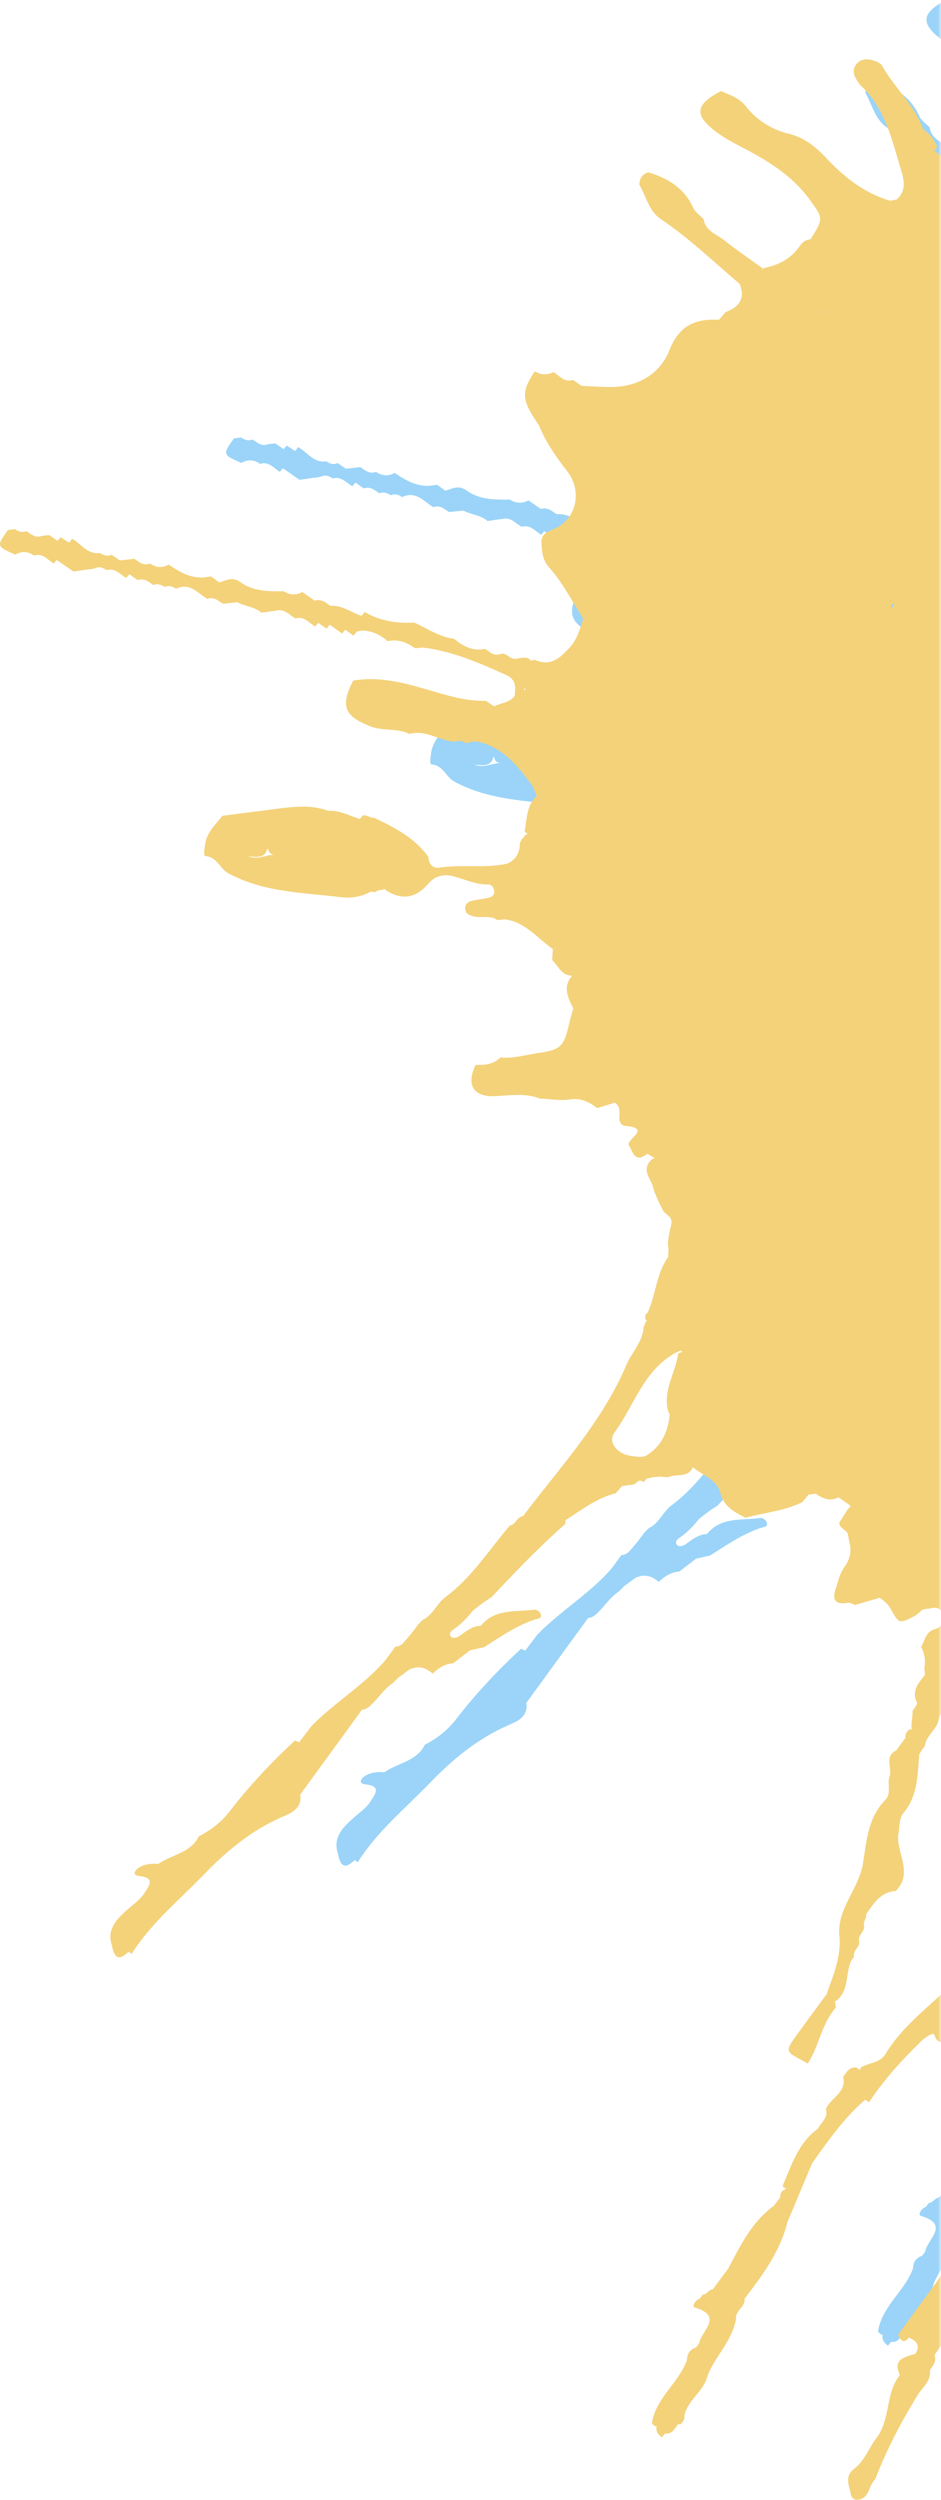 <?xml version="1.0" encoding="UTF-8"?>
<svg width="154px" height="409px" viewBox="0 0 154 409" version="1.1" xmlns="http://www.w3.org/2000/svg" xmlns:xlink="http://www.w3.org/1999/xlink">
    <!-- Generator: Sketch 54.1 (76490) - https://sketchapp.com -->
    <title>Group</title>
    <desc>Created with Sketch.</desc>
    <defs>
        <rect id="path-1" x="0" y="0" width="194" height="539"></rect>
    </defs>
    <g id="Page-1" stroke="none" stroke-width="1" fill="none" fill-rule="evenodd">
        <g id="Desktop-HD" transform="translate(-1188, -257)">
            <g id="Group" transform="translate(1148, 202)">
                <mask id="mask-2" fill="white">
                    <use xlink:href="#path-1"></use>
                </mask>
                <use id="Mask" fill-opacity="0" fill="#BDBDBD" xlink:href="#path-1"></use>
                <g mask="url(#mask-2)" id="Fill-389-Copy">
                    <g transform="translate(40, 41)">
                        <path d="M191.853,327.679 L191.887,327.679 C192.123,328.128 192.445,328.499 192.909,328.743 L192.909,328.749 C192.151,328.629 191.485,328.459 191.853,327.679 M137.604,233.317 C140.835,228.899 142.357,223.133 147.64,220.291 C147.99,220.264 148.355,219.732 148.609,220.121 C148.757,220.356 147.99,220.211 147.965,220.635 C147.47,223.816 145.319,226.735 146.436,230.179 L146.616,230.29 C146.35,233.403 145.112,235.796 142.602,237.24 C142.098,237.361 141.544,237.404 140.878,237.268 L140.324,237.228 C139.962,237.157 139.606,237.058 139.247,236.968 C137.592,236.239 136.558,234.758 137.604,233.317 M127.788,154.15 L127.785,154.187 L127.475,154.271 L127.788,154.15 M122.703,111.528 L123.019,111.797 L122.892,111.988 L122.703,111.528 M308.745,34.788 C309.522,33.112 311.026,33.01 312.616,33.214 L313.053,32.933 C313.331,33.533 313.61,34.123 313.888,34.717 C313.755,36.337 313.625,37.954 313.492,39.574 L313.492,39.611 C312.226,41.488 312.709,43.247 313.684,45.09 C314.297,46.243 315.665,47.47 314.643,48.865 C313.709,50.132 312.118,49.675 310.744,49.492 C310.332,49.437 309.921,49.362 309.506,49.298 C309.113,49.378 308.717,49.403 308.318,49.464 C306.668,49.301 305.656,49.894 305.66,51.694 C305.777,52.355 305.192,52.902 305.35,53.567 C305.526,55.963 306.405,58.053 308.061,59.809 C307.925,61.439 307.782,63.068 307.64,64.701 C303.62,65.161 302.187,63.541 302.469,58.848 C302.014,57.113 301.302,55.456 300.77,53.747 C300.513,52.924 300.259,52.089 299.226,52.092 C298.341,52.092 297.685,52.618 297.211,53.354 C296.657,54.226 296.605,55.172 296.762,56.158 C297.069,56.718 297.128,57.219 297.059,57.688 C296.781,58.059 296.493,58.421 296.239,58.805 C295.224,60.354 294.079,60.081 292.851,59.114 C292.77,58.721 292.721,58.325 292.653,57.933 L292.65,57.927 C294.964,56.334 294.955,56.344 293.451,54.17 C293.234,53.855 293.207,53.41 293.095,53.026 L293.095,53.023 C293.179,51.616 292.971,50.203 293.086,48.797 L292.433,48.287 C292.47,47.591 292.158,47.068 291.641,46.648 L291.607,46.592 L291.588,46.558 L291.662,46.586 C293.067,46.292 293.785,45.229 294.318,44.069 C295.296,41.908 296.96,40.495 298.991,39.401 C303.391,40.288 306.761,39.055 308.745,34.788 M461.24,211.662 L461.24,211.666 L461.175,211.319 L461.565,211.319 L461.24,211.662 M426.849,271.262 L426.942,270.925 L426.849,271.262 M304.066,70.921 L303.967,71.196 L304.01,71.308 L303.549,70.538 C303.521,70.201 303.447,69.898 303.379,69.595 C303.642,70 303.855,70.46 304.066,70.921 M318.1,75.339 L317.902,75.806 L317.261,75.933 L317.261,75.936 L317.156,75.954 L317.24,75.794 C317.565,75.617 315.968,74.535 317.596,75.018 C317.917,75.11 318.227,75.194 318.527,75.191 L318.1,75.339 M172.574,49.43 C172.236,49.733 171.896,50.033 171.556,50.324 L171.621,50.197 C171.949,49.956 172.252,49.681 172.574,49.43 M419.5,134.645 L419.528,134.651 C419.89,134.688 419.964,135.087 419.927,135.547 C419.794,135.244 419.642,134.944 419.5,134.645 M424.925,160.983 L425.141,161.162 L425.017,161.434 L424.925,160.983 M201.564,55.75 L201.889,55.682 L201.564,55.75 M307.266,241.34 C308.318,241.804 307.965,242.419 307.34,243.065 C307.383,242.472 307.365,241.927 307.266,241.34 M310.701,106.513 C311.001,106.504 311.304,106.494 311.604,106.485 C311.317,106.575 311.013,106.59 310.701,106.513 M182.959,98.524 C182.727,98.277 182.746,97.995 183.377,97.606 C183.238,97.912 183.096,98.215 182.959,98.524 M322.974,208.064 L322.887,207.353 L322.974,208.064 M181.329,122.429 L181.39,121.879 L181.329,122.429 M341.152,142.958 L341.821,142.884 L341.152,142.958 M225.95,192.877 C226.275,192.426 226.572,191.919 226.842,191.359 C226.733,192.055 226.433,192.556 225.95,192.877 M259.094,122.12 C260.029,119.73 260.703,119.492 263.374,120.528 C261.703,120.948 260.363,121.443 259.094,122.12 M329.656,165.503 C328.786,165.862 327.904,166.261 327.133,166.65 C327.879,166.124 328.712,165.726 329.656,165.503 M256.637,129.215 L256.346,128.959 L256.386,128.903 L256.637,129.215 M273.323,128.708 L273.429,128.563 L274.212,128.622 C273.927,128.69 273.636,128.733 273.323,128.708 M396.695,207.838 L396.014,208.438 L396.695,207.838 M366.507,174.463 L366.993,174.488 L366.507,174.463 M218.115,162.445 C217.926,162.068 217.994,161.827 218.177,161.657 C218.622,162.272 218.978,162.721 219.3,163.027 C218.811,163.098 218.341,162.906 218.115,162.445 M350.606,234.195 L350.182,233.796 L350.606,234.195 M241.767,276.261 L242.111,276.635 L241.767,276.261 M251.874,291.024 L251.478,291.123 L251.71,290.906 L251.874,291.024 M301.51,71.434 L301.457,71.709 L301.346,71.311 L301.51,71.434 M320.984,53.978 C320.539,53.264 319.836,52.513 320.192,51.715 C320.523,50.967 321.043,51.168 321.569,51.372 C321.841,51.474 322.114,51.579 322.364,51.551 C325.88,51.183 328.012,52.368 328.006,56.232 C328.006,56.718 328.368,57.03 328.845,57.185 L328.114,57.237 L327.393,57.525 L327.025,57.654 L326.304,57.967 L326.029,58.245 L325.991,58.298 L326.022,58.205 C325.007,56.003 322.216,55.932 320.984,53.978 M77.339,139.131 L76.862,138.982 L77.339,139.131 M77.614,139.109 C78.92,139.183 80.362,139.505 80.743,137.851 L80.891,137.94 C80.997,138.5 81.331,138.775 81.835,138.828 C80.483,138.914 79.18,139.644 77.781,139.162 L77.602,139.115 L77.614,139.109 M440.577,85.325 C440.519,84.933 440.457,84.537 440.398,84.144 L440.237,84.178 L440.225,84.169 L440.398,84.144 C440.447,83.031 440.828,81.804 440.488,80.83 C439.59,78.292 440.726,76.925 442.71,75.664 C446.872,73.008 448.24,68.939 446.844,63.85 C447.154,63.72 447.352,63.498 447.348,63.102 L447.348,63.099 C447.253,62.425 446.528,62.097 446.445,61.426 C445.971,60.573 445.646,59.451 444.653,59.185 C441.639,58.356 439.488,55.818 436.396,55.187 C435.279,55.735 434.159,56.279 433.039,56.82 C428.483,59.581 423.498,60.765 418.209,60.857 C416.111,60.836 413.96,60.125 411.955,61.343 C410.782,62.768 408.396,62.459 407.579,64.394 C407.65,65.885 406.446,66.079 405.453,66.549 C402.603,67.891 400.344,69.873 398.929,72.761 L398.227,73.333 C397.769,73.41 397.484,73.169 397.271,72.826 C397.162,72.557 397.063,72.266 396.964,71.985 C396.46,70.791 397.357,69.672 397.348,68.497 C398.27,68.55 399.483,68.797 398.744,67.18 C397.936,65.418 396.692,63.986 394.693,63.445 L394.705,63.427 L394,63.699 L393.529,63.501 L393.492,63.532 C392.52,63.881 391.908,64.481 392.038,65.606 C392.31,66.321 392.579,67.035 392.852,67.746 L392.684,67.965 C392.065,69.802 390.899,71.369 390.19,73.153 L390.274,73.79 L390.233,73.756 L390.227,73.756 C389.825,73.778 389.432,73.803 389.033,73.824 L388.395,73.407 C388.42,72.322 387.609,71.824 386.885,71.264 C386.808,70.859 386.736,70.457 386.659,70.055 L386.65,70.037 L386.966,70.055 C389.859,66.71 388.247,63.315 387.216,59.933 C388.689,60.857 390.082,60.159 391.403,59.454 C393.105,58.557 394.755,57.583 396.633,57.089 C397.385,56.789 398.153,56.511 398.431,55.623 L398.23,55.419 C399.598,54.804 401.393,54.383 399.629,52.343 C399.177,52.021 398.725,51.694 398.273,51.369 C396.995,52.182 395.609,52.868 394.461,53.836 C391.796,56.084 388.847,57.75 385.489,58.699 C384.341,58.205 383.141,57.809 382.057,57.191 C379.755,55.889 377.363,55.552 374.816,56.201 C374.578,58.418 373.098,59.97 371.836,61.615 C369.335,64.88 368.391,64.92 365.349,62.039 C363.437,60.233 362.134,60.335 360.661,62.682 C359.918,63.869 359.265,65.053 358.102,65.866 C357.702,65.922 357.303,65.977 356.907,66.03 L356.963,66.2 L356.913,66.256 L356.907,66.03 C354.626,64.966 353.463,62.966 352.488,60.802 C353.466,59.234 353.076,57.998 351.621,56.953 C349.69,55.571 349.328,56.854 349.084,58.384 L349.087,58.393 L349.078,58.39 C348.759,58.805 348.434,59.225 348.103,59.642 L348.097,59.676 C348.762,61.386 350.702,62.193 351.185,64.033 C351.454,65.804 350.656,66.682 348.904,66.682 C345.383,66.685 343.083,68.924 340.734,71.085 C339.509,71.904 338.123,72.167 336.683,72.247 C336.006,71.774 335.266,71.369 334.666,70.819 C332.732,69.029 333.131,66.512 332.858,64.265 C332.639,62.484 334.202,61.726 335.538,60.994 C335.767,59.843 334.146,59.145 334.796,57.896 C336.188,55.184 336.38,51.929 338.584,49.585 C339.032,49.044 339.271,48.457 338.98,47.752 C339.809,46.623 340.638,45.492 341.465,44.366 C343.628,42.449 346.444,41.006 346.429,37.518 C346.364,37.129 346.299,36.742 346.231,36.352 C343.34,34.627 343.074,34.544 341.666,36.989 C340.208,39.515 339.122,42.255 337.875,44.901 L337.878,44.901 L337.875,44.901 C336.875,46.243 335.879,47.588 334.876,48.933 C334.26,48.852 333.648,48.772 333.032,48.692 L332.36,48.138 L331.683,47.749 C331.082,48.518 330.485,49.285 329.891,50.052 L329.433,49.424 C328.046,48.939 327.13,47.56 325.567,47.412 C322.807,46.892 320.7,45.498 319.493,42.895 L319.36,42.919 L319.366,42.907 L319.493,42.895 C319.855,42.313 320.056,41.701 319.799,41.012 L319.657,41.086 L319.573,41.015 L319.799,41.012 C320.112,40.567 320.421,40.121 320.734,39.676 C321.965,37.666 323.986,35.981 323.358,33.224 C322.77,30.688 322.179,28.15 321.591,25.621 C322.015,22.174 322.835,18.612 318.911,16.433 C315.887,17.239 316.469,19.679 316.491,21.828 C316.509,23.38 317.478,24.978 314.984,25.912 C313.542,26.456 312.483,27.757 310.707,26.892 C310.274,26.682 309.63,26.907 309.082,26.929 C308.457,26.83 307.832,26.728 307.204,26.626 C305.514,25.3 306.282,23.596 306.455,21.957 C306.656,20.028 307.569,18.152 306.894,16.16 C306.152,13.975 303.36,13.078 302.419,14.964 C300.878,18.056 297.623,20.733 299,24.87 L299.476,25.188 C300.303,28.441 298.697,30.024 295.67,31.158 C293.983,31.795 292.182,31.514 290.579,32.191 C290.514,31.82 290.443,31.44 290.381,31.063 C291.585,29.217 290.307,27.523 290.078,25.763 L290.592,25.408 C290.61,23.707 292.188,22.665 292.424,21.055 L292.427,21.048 C292.247,20.371 292.857,19.846 292.78,19.187 C293.166,15.891 295.812,13.672 296.843,10.682 C296.561,10.122 296.283,9.563 296.004,9.003 C296.113,8.168 296.063,7.364 295.59,6.635 L295.849,6.304 L296.094,5.958 C294.698,4.514 292.959,4.165 291.043,4.347 C288.425,7.126 288.091,10.169 289.663,13.635 C290.31,15.072 291.409,16.652 290.226,18.39 C290.329,19.697 288.744,20.282 288.859,21.59 L288.856,21.608 C288.961,22.835 287.831,23.441 287.444,24.415 C287.339,24.279 287.16,24.261 286.875,24.394 C285.504,25.225 283,24.007 282.629,26.737 C282.601,26.969 281.948,27.145 281.565,27.275 C278.621,28.258 276.885,27.102 276.149,23.955 C275.613,21.654 276.715,19.187 275.369,16.998 C276.124,12.781 279.528,10.246 281.747,6.963 C283.26,5.574 283.044,3.688 283.208,1.917 C282.36,1.277 281.509,0.637 280.658,0 C277.575,1.41 276.047,3.744 276.353,7.179 C274.942,10.373 274.205,13.842 272.429,16.881 C272.841,18.281 271.293,19.694 272.445,21.089 C269.399,23.698 267.085,26.935 264.745,30.144 C262.734,30.846 260.806,31.1 259.255,29.18 L259.252,29.18 L259.165,28.793 L258.454,28.595 C257.72,28.008 256.86,27.526 256.29,26.805 C255.52,25.844 254.731,25.933 253.796,26.345 C253.508,26.815 253.224,27.284 252.927,27.757 C254.4,29.545 254.898,31.477 253.756,33.635 C252.744,33.539 251.747,33.137 250.723,33.542 L250.002,33.063 C248.257,31.999 247.019,30.426 245.769,28.861 L246.251,28.175 C245.62,28.07 245.456,28.299 245.759,28.858 C244.361,29.223 244.46,30.716 243.711,31.573 C243.386,31.999 243.061,32.423 242.736,32.853 C240.186,32.67 238.493,31.155 237.017,29.248 C235.924,27.835 234.795,26.413 232.697,26.601 L232.691,26.604 C230.605,26.141 229.809,27.739 228.822,29.034 C226.591,29.22 225.944,27.238 224.722,26.048 C224.251,25.773 223.66,25.173 223.339,25.29 C222.311,25.667 223.428,26.338 223.298,26.91 C223.209,27.303 223.224,27.72 223.199,28.129 C224.056,29.807 224.92,31.486 225.777,33.165 C224.273,36.312 221.636,36.056 218.885,35.456 C217.093,34.126 215.299,32.797 213.497,31.464 L213.343,30.658 C212.95,30.086 212.448,29.616 212.018,29.078 L211.48,28.271 C211.248,27.872 211.053,27.461 210.889,27.034 L210.759,26.598 C210.688,26.304 210.604,26.014 210.493,25.736 C210.369,25.454 210.223,25.185 210.044,24.935 C209.781,24.564 209.546,24.174 209.351,23.76 C209.255,23.469 209.177,23.172 209.094,22.873 C209.013,22.403 208.958,21.923 208.886,21.45 C208.849,21.123 208.809,20.798 208.744,20.473 L208.735,20.217 C208.862,19.62 208.803,19.026 208.654,18.433 L208.636,17.975 C208.654,17.638 208.654,17.295 208.633,16.955 C208.608,16.612 208.555,16.272 208.469,15.935 L208.156,15.134 C208.209,14.778 208.261,14.423 208.314,14.067 L207.59,13.52 L207.46,13.004 L207.324,12.756 C207.698,12.296 207.37,11.73 207.259,11.195 L207.256,11.207 C206.259,10.583 205.513,9.39 204.056,9.841 L204.053,9.841 C201.883,9.594 200.812,10.534 201.162,12.719 C201.422,14.327 201.252,16.123 202.731,17.335 C202.555,18.356 202.969,19.163 203.499,20.031 C204.501,21.664 205.371,23.395 205.278,25.42 L205.278,25.426 C205.374,25.989 205.656,26.326 206.141,26.406 L206.123,26.635 L206.176,27.04 L205.69,27.782 L206.34,28.308 L206.411,28.858 L206.528,29.408 C206.621,29.702 206.764,29.971 206.918,30.237 C206.179,31.273 205.26,32.206 204.993,33.524 C204.696,34.949 203.721,35.187 202.481,34.977 C201.914,35.239 201.348,35.505 200.785,35.768 C200.401,35.799 200.014,35.83 199.63,35.861 C197.232,32.89 193.8,30.716 192.639,26.79 L192.011,26.267 C191.454,25.853 191.061,25.346 191.098,24.604 C190.699,24.273 190.297,23.939 189.895,23.605 C190.154,23.46 190.337,23.25 190.359,22.891 C189.795,21.846 189.195,20.829 188.112,20.223 C186.664,16.213 183.411,13.362 181.341,9.745 C181.106,9.331 180.471,9.059 179.964,8.904 C178.992,8.607 177.989,8.567 177.228,9.414 C176.442,10.292 176.668,11.226 177.222,12.126 C177.439,12.484 177.692,12.837 177.992,13.124 C181.87,16.776 182.941,21.769 184.386,26.567 C184.915,28.308 185.451,30.144 183.739,31.644 C183.374,31.715 183.009,31.78 182.644,31.848 C178.491,30.602 175.176,28.011 172.311,24.944 C170.516,23.03 168.653,21.509 166.118,20.897 C163.284,20.204 160.873,18.686 159.143,16.482 C157.979,14.995 156.494,14.553 154.984,13.9 C150.679,16.17 150.53,17.873 154.411,20.724 C155.535,21.549 156.748,22.217 157.998,22.866 C162.315,25.108 166.496,27.529 169.473,31.622 C171.698,34.692 171.843,34.729 169.634,38.152 C168.897,38.211 168.343,38.594 167.944,39.178 C166.462,41.355 164.333,42.452 161.798,42.891 L161.993,43.074 L161.764,43.092 L161.795,42.891 C159.681,41.358 157.512,39.893 155.47,38.272 C154.225,37.292 152.431,36.776 152.146,34.847 C151.57,34.247 150.778,33.734 150.456,33.013 C149.008,29.767 146.328,28.175 143.116,27.201 L143.125,27.189 C142.128,27.485 141.658,28.172 141.633,29.192 L141.636,29.22 C142.747,31.137 143.193,33.542 145.143,34.847 C149.797,37.957 153.792,41.853 158.044,45.442 C159.007,47.838 157.973,49.245 155.748,50.061 C155.395,50.475 155.039,50.893 154.687,51.31 C150.859,51.14 148.185,52.154 146.56,56.279 C144.997,60.27 141.311,62.354 136.793,62.323 C135.249,62.314 133.708,62.196 132.164,62.128 C131.709,61.81 131.251,61.485 130.796,61.167 C129.369,61.621 128.577,60.474 127.565,59.877 C126.528,60.388 125.516,60.366 124.523,59.751 C122.233,63.207 122.332,64.438 125.253,68.667 C126.349,71.425 128.045,73.812 129.849,76.134 C132.145,79.105 131.517,83.316 128.373,85.199 C127.206,85.9 125.516,85.965 125.609,87.861 C125.671,89.264 125.832,90.683 126.838,91.806 C129.1,94.325 130.604,97.358 132.436,100.169 C131.947,101.882 131.474,103.594 130.217,104.964 C128.676,106.643 127.085,108.124 124.554,106.955 L124.569,106.943 L123.858,107.091 C123.607,106.708 123.22,106.538 122.679,106.609 C122.279,106.64 121.889,106.708 121.496,106.77 L121.503,106.77 L121.493,106.77 L121.496,106.77 C120.998,106.881 120.614,106.627 120.228,106.371 C119.838,106.111 119.445,105.851 118.934,105.981 L118.953,105.987 C117.873,106.405 117.161,105.697 116.396,105.153 C114.376,105.601 112.782,104.729 111.299,103.511 C108.901,103.223 106.955,101.841 104.832,100.874 C101.969,100.985 99.202,100.633 96.69,99.124 L96.179,99.754 L96.179,99.758 C94.48,99.217 93.004,97.986 91.088,98.122 C90.312,97.587 89.569,96.953 88.51,97.275 C87.836,96.802 87.161,96.335 86.487,95.862 C85.444,96.412 84.425,96.378 83.435,95.735 C80.966,95.766 78.447,95.769 76.364,94.254 C75.076,93.317 74.052,93.917 72.907,94.291 C72.455,93.973 72.007,93.651 71.555,93.33 L71.57,93.314 C71.168,93.367 70.772,93.435 70.373,93.472 L70.37,93.472 C68.126,93.639 66.343,92.541 64.586,91.37 C63.533,91.976 62.521,91.861 61.537,91.197 C60.479,91.623 59.755,90.955 58.984,90.424 C58.198,90.513 57.409,90.603 56.62,90.693 C56.165,90.383 55.71,90.074 55.255,89.762 C54.565,90.08 53.962,89.867 53.383,89.474 C51.303,89.787 50.307,87.96 48.794,87.15 L48.302,87.796 C47.847,87.496 47.395,87.196 46.934,86.896 L46.417,87.48 C45.965,87.168 45.507,86.856 45.055,86.547 C44.662,86.587 44.269,86.627 43.87,86.67 C42.815,87.091 42.094,86.411 41.323,85.897 C40.63,86.2 40.036,85.965 39.46,85.588 L39.469,85.563 C39.073,85.613 38.674,85.678 38.272,85.73 L38.275,85.74 C36.409,88.389 36.409,88.389 39.503,89.743 C40.552,89.141 41.568,89.184 42.555,89.892 C43.984,89.453 44.786,90.56 45.786,91.2 L46.296,90.618 C47.203,91.246 48.113,91.877 49.016,92.507 L49.019,92.514 C49.409,92.433 49.812,92.409 50.205,92.341 L50.202,92.344 C50.598,92.276 50.991,92.217 51.387,92.155 L51.384,92.152 C51.792,92.17 52.179,92.053 52.566,91.979 L52.569,91.982 C53.265,91.642 53.866,91.877 54.438,92.285 C55.843,91.867 56.645,92.984 57.66,93.556 L58.18,92.953 C58.631,93.271 59.083,93.596 59.538,93.917 C60.59,93.528 61.318,94.186 62.088,94.718 C62.772,94.421 63.376,94.656 63.951,95.03 C64.644,94.709 65.242,94.953 65.817,95.33 C68.049,94.254 69.348,96.029 70.92,96.984 C71.976,96.585 72.7,97.259 73.467,97.779 C74.266,97.695 75.058,97.615 75.85,97.535 L75.856,97.538 C77.097,98.224 78.626,98.243 79.743,99.207 L79.728,99.238 C80.136,99.195 80.545,99.173 80.941,99.059 L80.916,99.065 C81.315,99.056 81.708,98.938 82.111,98.932 L82.126,98.935 C83.534,98.493 84.339,99.612 85.354,100.187 C86.771,99.767 87.563,100.901 88.575,101.495 L89.067,100.908 C89.529,101.22 89.987,101.532 90.445,101.841 L90.955,101.211 C91.639,101.699 92.317,102.178 92.995,102.661 L93.505,102.042 C93.957,102.364 94.412,102.682 94.864,103.001 L95.377,102.352 L95.365,102.345 C95.755,102.256 96.145,102.154 96.547,102.169 L96.553,102.185 C98.079,102.262 99.326,102.964 100.468,103.904 C102.133,103.539 103.563,104.071 104.881,105.038 L104.869,105.051 C105.271,105.063 105.664,104.992 106.057,104.939 L106.082,104.933 C110.962,105.487 115.369,107.434 119.791,109.416 C121.549,110.201 121.373,111.454 121.233,112.851 C120.404,113.998 118.987,113.983 117.866,114.567 C117.408,114.261 116.953,113.952 116.495,113.649 C113.664,113.751 111.002,113.015 108.313,112.226 C103.916,110.94 99.503,109.555 94.802,110.35 C92.639,114.536 93.363,116.168 97.599,117.832 C99.716,118.657 102.009,118.079 104.027,119.084 C106.716,118.326 108.951,120.243 111.491,120.355 C112.175,120.052 112.776,120.271 113.357,120.633 C114.156,120.25 114.96,120.246 115.808,120.494 C119.633,121.607 121.908,124.532 124.114,127.534 C124.359,128.093 124.607,128.647 124.854,129.203 C123.149,130.774 123.248,132.969 122.855,134.997 L123.335,135.47 L123.025,135.575 C122.564,136.172 121.917,136.676 122.066,137.563 L122.066,137.535 C121.868,138.815 121.243,139.777 120.02,140.293 L120.02,140.293 C118.043,140.741 116.04,140.726 114.038,140.714 C112.349,140.701 110.656,140.689 108.978,140.952 C107.932,141.122 107.143,140.466 107.131,139.242 C104.906,136.085 101.607,134.413 98.259,132.805 L98.268,132.786 C97.937,132.854 97.646,132.728 97.352,132.601 C97.045,132.468 96.739,132.332 96.389,132.425 L95.873,133 L95.876,133 C94.167,132.456 92.555,131.531 90.67,131.649 L90.667,131.652 L90.667,131.649 C88.111,130.703 85.493,130.928 82.875,131.256 C79.709,131.652 76.55,132.072 73.39,132.48 C72.276,133.915 70.852,135.155 70.571,137.102 C70.469,137.801 70.246,139.041 70.645,139.069 C72.545,139.211 72.938,141.106 74.359,141.876 C80.152,145.014 86.551,145.02 92.793,145.79 C94.396,145.988 96.179,145.747 97.708,144.863 L97.698,144.832 L97.72,144.847 L97.708,144.863 C98.132,145.039 98.515,144.959 98.865,144.686 L98.887,144.683 L98.943,144.668 C99.283,144.622 99.626,144.572 99.964,144.529 L99.695,144.442 L100.013,144.442 L99.964,144.529 C102.585,146.303 104.971,146.059 107.041,143.641 C108.183,142.3 109.588,141.947 111.207,142.374 C113.094,142.865 114.877,143.756 116.91,143.706 C117.489,143.694 117.876,144.291 117.879,144.9 C117.882,145.58 117.328,145.815 116.762,145.929 C115.941,146.099 115.094,146.186 114.273,146.371 C113.518,146.548 113.023,146.99 113.156,147.862 C113.252,148.526 113.769,148.693 114.326,148.876 C114.877,149.055 115.459,149.049 116.04,149.04 C116.867,149.024 117.693,149.012 118.426,149.547 C118.826,149.5 119.219,149.454 119.618,149.408 C122.969,149.843 124.941,152.505 127.469,154.274 C127.438,154.877 127.404,155.48 127.373,156.079 C128.373,157.047 128.89,158.624 130.638,158.636 C129.029,160.47 129.951,162.223 130.814,163.976 C130.598,164.773 130.353,165.571 130.168,166.375 C129.301,170.221 128.825,170.75 125.074,171.288 C123.019,171.584 120.995,172.218 118.881,172.014 C117.755,173.171 116.31,173.269 114.827,173.223 C113.265,176.525 114.453,178.504 118.055,178.34 C120.518,178.229 122.973,177.796 125.371,178.736 C126.989,178.804 128.645,179.125 130.211,178.884 C132.052,178.603 133.398,179.246 134.704,180.303 C135.682,180.006 136.657,179.706 137.635,179.41 C138.437,179.972 138.43,180.776 138.365,181.642 C138.303,182.375 138.511,183.144 139.356,183.216 C143.54,183.577 139.826,185.216 139.863,186.242 C140.566,187.405 140.857,189.414 142.949,187.76 C143.342,188.005 143.735,188.243 144.128,188.484 L143.818,188.58 C142.8,189.359 142.583,190.33 143.109,191.492 C143.345,191.959 143.58,192.432 143.784,192.914 C143.88,193.245 143.973,193.576 144.078,193.907 C144.508,195.051 145.013,196.154 145.61,197.221 L146.365,197.917 C146.984,198.368 146.956,198.98 146.801,199.626 C146.715,199.942 146.625,200.257 146.569,200.585 C146.476,201.052 146.396,201.525 146.34,201.998 C146.3,202.301 146.297,202.601 146.353,202.904 C146.408,203.194 146.424,203.482 146.399,203.776 C146.337,204.051 146.331,204.329 146.374,204.613 L146.381,204.604 L146.374,204.62 L146.374,204.613 C144.388,207.35 144.36,210.815 142.983,213.777 L142.617,214.127 L142.605,214.875 L142.896,215.082 L142.627,215.308 L142.565,215.645 L142.333,216.05 C142.246,218.464 140.47,220.125 139.575,222.174 C135.596,231.61 128.657,239.034 122.598,247.057 L122.632,247.047 C121.583,247.112 121.431,248.454 120.438,248.593 C117.043,252.563 114.233,257.064 109.959,260.249 C108.511,261.294 107.908,263.177 106.234,263.996 C105.887,264.277 105.577,264.596 105.302,264.948 C104.553,266.009 103.73,266.995 102.87,267.947 C102.551,268.201 102.189,268.402 101.687,268.427 C101.016,269.317 100.409,270.266 99.667,271.092 C96.148,274.975 91.58,277.677 87.947,281.443 C87.285,282.318 86.62,283.186 85.957,284.055 L85.951,284.265 L85.902,284.238 L85.899,284.238 L85.957,284.055 L85.27,283.752 C81.421,287.332 77.821,291.145 74.612,295.318 C73.244,297.099 71.521,298.432 69.534,299.446 C68.182,302.207 65.09,302.411 62.911,303.957 C61.773,303.867 60.649,303.957 59.69,304.594 C59.133,304.965 58.532,305.802 59.773,305.932 C62.407,306.21 61.482,307.429 60.662,308.693 C59.894,309.883 58.715,310.644 57.685,311.575 C56.029,313.062 54.429,314.722 55.317,317.322 C55.843,320.074 56.929,319.338 58.053,318.33 L58.548,318.679 C61.701,313.662 66.26,309.945 70.314,305.75 C74.126,301.805 78.187,298.426 83.262,296.234 C84.627,295.643 86.508,294.87 86.131,292.616 L86.134,292.619 C89.504,287.988 92.874,283.353 96.244,278.728 L96.714,278.651 C97.117,278.468 97.469,278.227 97.773,277.906 C98.964,276.777 99.84,275.343 101.229,274.424 C101.539,274.137 101.842,273.843 102.118,273.528 C102.746,273.095 103.349,272.637 103.947,272.174 C105.107,271.639 106.339,271.531 107.812,272.817 C108.762,271.911 109.811,271.212 111.176,271.123 C112.092,270.418 113.008,269.716 113.918,269.014 C114.685,268.844 115.453,268.671 116.217,268.498 C118.888,266.81 121.478,264.985 124.52,263.978 C124.984,263.823 125.786,263.842 125.467,263.013 C125.349,262.707 124.808,262.311 124.52,262.348 C121.453,262.793 118.037,262.11 115.697,264.979 C114.215,265.035 113.187,265.987 112.055,266.754 C111.764,266.949 111.17,267.048 110.937,266.881 C110.244,266.38 110.876,265.82 111.21,265.595 C112.469,264.744 113.469,263.675 114.385,262.531 C115.353,261.736 116.35,260.982 117.427,260.336 C121.289,256.227 125.185,252.142 129.437,248.405 C129.577,248.095 129.564,247.904 129.496,247.755 C132.136,246.064 134.63,244.107 137.756,243.319 C138.102,242.932 138.452,242.54 138.796,242.153 C139.192,242.085 139.582,242.017 139.978,241.949 C140.631,242.014 141.092,241.717 141.482,241.278 L141.754,241.294 L141.934,241.235 L142.345,241.504 L142.775,240.966 L143.261,240.811 L143.762,240.709 C144.1,240.663 144.437,240.632 144.774,240.598 L145.285,240.604 C145.632,240.66 145.981,240.697 146.334,240.691 C147.637,240.063 149.584,240.867 150.376,239.092 L150.465,239.117 C152.031,240.391 154.328,241.08 154.866,243.21 C155.46,245.557 157.203,246.383 159.01,247.316 C162.108,246.478 165.357,246.209 168.294,244.781 C168.634,244.367 168.984,243.956 169.324,243.544 C169.714,243.489 170.107,243.436 170.494,243.387 L170.479,243.18 L170.5,243.176 L170.494,243.387 C171.642,244.169 172.831,244.71 174.223,243.974 L174.226,243.974 C174.898,244.444 175.569,244.917 176.238,245.387 L175.656,246.055 C175.223,246.735 174.796,247.412 174.366,248.092 C174.297,249.184 175.805,249.242 175.808,250.29 L175.811,250.29 C175.876,250.686 175.962,251.076 176.037,251.468 C176.427,252.937 176.018,254.26 175.164,255.429 C174.387,256.489 174.183,257.745 173.768,258.926 C173.14,260.737 173.716,261.619 175.767,261.232 C176.126,261.164 176.55,261.458 176.95,261.588 C178.283,261.198 179.62,260.809 180.954,260.416 C181.647,260.889 182.288,261.374 182.721,262.153 C184.129,264.704 184.166,264.704 186.688,263.39 C187.171,263.14 187.558,262.701 187.982,262.348 C188.372,262.259 188.771,262.194 189.17,262.169 L189.152,262.169 C189.566,262.07 189.987,262.002 190.418,262.085 L191.018,262.481 L191.668,262.96 C191.603,264.154 191.269,265.19 189.969,265.551 C188.502,265.962 188.372,267.369 187.762,268.427 C188.316,269.555 188.505,270.736 188.27,271.976 C188.282,272.368 188.474,272.903 188.288,273.135 C187.242,274.449 186.153,275.67 187.075,277.566 C187.208,277.835 186.605,278.468 186.342,278.935 C186.394,279.952 186.045,280.954 186.203,281.981 L186.206,282.012 L185.921,281.876 C185.448,282.25 185.085,282.682 185.175,283.344 C184.671,284.024 184.166,284.704 183.662,285.385 C181.573,286.42 183.182,288.405 182.523,289.806 C182.22,291.018 182.882,292.465 181.898,293.47 C178.89,296.54 178.816,300.574 178.135,304.417 C177.29,308.186 174.223,311.179 174.331,315.282 L174.328,315.279 C174.805,318.856 173.419,322.046 172.267,325.286 C170.63,327.519 168.978,329.735 167.365,331.977 C165.468,334.623 165.487,334.636 168.517,336.228 L169.188,336.63 C171.07,333.752 171.429,330.106 173.79,327.469 C173.744,327.123 173.694,326.777 173.644,326.43 L173.716,326.443 C176.034,324.801 175.306,321.972 176.297,319.817 L176.758,319.134 C176.535,318.12 177.773,317.591 177.603,316.589 L177.603,316.599 C177.333,315.582 178.602,315.047 178.401,314.051 L178.398,314.045 C178.249,313.371 178.862,312.839 178.751,312.174 C179.992,310.443 181.1,308.539 183.585,308.396 C186.487,305.475 183.77,302.303 183.993,299.263 C184.247,298.045 184.114,296.499 184.822,295.668 C187.246,292.799 187.15,289.385 187.444,286.022 L187.444,286.018 L187.868,285.317 L187.861,285.317 L187.864,285.314 L188.36,284.67 C188.551,282.914 190.356,281.984 190.628,280.305 C190.86,278.861 192.862,277.89 192.163,276.215 L192.367,275.785 C192.463,274.761 193.06,273.985 193.642,273.206 C194.781,272.393 195.193,270.99 195.781,269.725 C195.784,270.17 195.954,270.671 196.468,271.299 C197.863,273.005 198.306,273.853 196.177,275.077 C195.078,275.704 195.378,277.062 195.27,278.153 C195.211,279.26 195.152,280.367 195.081,281.471 C195.05,282.021 195.016,282.732 195.638,282.815 C196.099,282.877 196.666,282.482 197.127,282.194 C197.916,281.702 197.888,280.756 198.194,280.002 C199.24,277.417 200.571,275.003 202.31,272.814 C205.083,271.243 207.844,270.21 210.774,272.566 C211.446,273.107 212.38,272.823 213.154,272.424 C213.723,272.842 214.138,273.296 213.832,274.106 C212.538,277.491 212.551,277.498 215.348,279.288 C214.027,280.509 212.736,281.761 211.378,282.936 C210.353,283.823 209.233,283.842 207.874,283.499 C206.352,283.115 204.418,281.928 203.183,283.449 C201.611,285.378 204.217,286.572 204.662,288.201 C204.569,289.719 203.861,290.956 202.886,292.072 C202.456,292.984 200.834,293.077 200.958,294.088 C201.072,295.031 201.735,295.003 202.434,294.975 C202.908,294.957 203.397,294.938 203.752,295.216 C204.526,295.822 204.966,294.972 205.365,294.434 C205.981,293.624 206.578,292.802 207.175,291.979 L207.203,291.985 C207.568,291.964 207.93,291.911 208.292,291.837 C208.695,291.772 209.1,291.707 209.499,291.645 C210.434,292.551 211.563,293.772 210.951,294.901 C209.629,297.343 209.072,300.336 206.822,302.139 C203.39,304.893 201.419,308.897 198.077,311.748 C196.635,312.981 195.341,314.518 193.97,315.912 C193.317,316.577 193.169,317.696 194.41,317.743 C197.662,317.86 196.663,319.254 195.508,320.816 C194.92,321.61 194.348,322.408 193.769,323.203 L193.249,323.778 L192.571,323.376 C192.052,324.037 191.615,324.786 191.002,325.339 C187.713,328.335 184.262,331.176 181.92,335.053 C181.1,336.414 179.571,336.441 178.336,337.026 C177.992,337.122 177.81,337.35 177.733,337.669 L177.151,337.267 C175.978,337.128 175.554,338.058 174.981,338.782 C175.625,341.388 172.899,342.198 172.162,344.069 C172.592,345.503 171.348,346.255 170.835,347.303 C167.585,349.609 166.567,353.282 165.057,356.658 L165.648,357.165 L165.651,357.174 C164.952,357.304 164.682,357.802 164.685,358.532 C164.339,358.983 163.992,359.435 163.643,359.889 C160.056,362.505 158.177,366.366 156.191,370.141 C155.346,371.273 154.507,372.407 153.665,373.542 C152.991,373.622 152.684,374.383 151.994,374.442 L151.496,375.094 C150.713,375.323 150.227,376.396 150.673,376.526 C155.575,377.963 151.703,380.387 151.419,382.384 L150.927,383.052 C149.939,383.386 149.45,384.076 149.429,385.108 L149.429,385.099 C148.098,388.88 144.307,391.301 143.685,395.478 C143.948,395.806 144.224,395.96 144.499,396.056 L144.431,396.133 C144.347,396.888 144.762,397.367 145.322,397.778 L145.845,397.141 C146.613,397.268 147.092,396.847 147.485,396.269 L147.739,395.939 L147.977,395.595 L147.971,395.586 L148.309,395.688 C148.751,395.305 149.088,394.872 148.996,394.238 L148.996,394.25 C149.525,391.601 152.279,390.234 152.817,387.594 L152.817,387.603 C154.123,384.419 156.847,381.952 157.453,378.415 C157.277,377.045 158.994,376.461 158.846,375.1 C161.807,371.251 164.685,367.352 165.883,362.517 C167.226,359.317 168.572,356.117 169.919,352.917 C172.53,349.235 175.121,345.534 178.574,342.548 L179.243,342.94 C181.623,339.295 184.55,336.107 187.642,333.071 C188.295,332.428 189.752,331.334 189.935,331.961 C190.303,333.241 191.129,333.189 191.918,333.133 C192.482,333.096 193.029,333.059 193.379,333.501 C193.107,333.962 192.834,334.422 192.565,334.883 C193.008,335.557 193.178,336.534 194.23,336.562 C195.14,336.593 195.753,336.015 196.325,335.365 C198.197,333.238 199.324,330.672 200.565,328.174 C202.168,326.579 202.886,324.653 202.765,322.399 L202.747,321.83 C201.481,319.907 202.719,318.565 203.725,317.072 C204.613,315.745 206.343,315.251 207.101,313.838 L207.364,313.856 C207.772,315.003 208.178,316.144 207.927,317.415 L208.085,317.937 C207.896,320.371 206.841,322.448 205.467,324.402 C204.727,325.382 204.709,326.396 205.3,327.444 L205.3,327.441 C204.764,329.844 202.378,330.898 201.298,332.904 L201.301,332.911 C201.592,333.677 201.896,334.438 202.1,335.233 C202.255,335.727 202.248,336.237 202.224,336.747 L202.217,337.078 C201.729,337.292 201.481,337.681 201.558,338.309 C201.141,339.79 200.788,341.295 200.293,342.752 C199.231,345.88 197.356,348.768 197.566,352.262 L197.155,352.923 C196.495,354.97 195.722,356.98 195.332,359.098 C195.214,359.326 195.149,359.577 195.183,359.874 C194.478,361.138 192.998,362.038 193.342,363.791 L193.342,363.797 L192.875,364.471 C192.38,365.157 191.887,365.837 191.392,366.521 C191.488,367.312 191.584,368.101 191.683,368.895 L191.683,368.898 C191.559,370.481 190.749,371.736 189.836,372.97 C187.858,375.626 185.93,378.313 183.984,380.984 C184.389,381.822 184.81,382.601 185.757,381.463 C187.01,381.995 187.688,382.749 186.791,384.116 C185.092,384.644 183.043,384.92 184.268,387.582 C181.848,390.574 182.814,394.773 180.4,397.926 C179.178,399.525 178.512,401.621 176.792,402.913 C175.136,404.159 175.987,405.684 176.253,407.131 C176.358,407.709 176.844,408.092 177.488,407.981 C178.819,407.755 179.116,406.605 179.571,405.588 C179.738,405.211 180.032,404.889 180.27,404.546 C182.115,399.748 184.497,395.224 187.187,390.85 C187.973,389.57 189.396,388.599 189.177,386.824 C189.662,386.048 190.34,385.337 189.932,384.298 L189.947,384.304 C190.418,383.618 190.882,382.932 191.346,382.251 C192.605,377.938 195.514,374.807 198.764,371.916 C203.759,367.696 207.717,362.474 212.284,357.839 C213.562,356.547 215.302,355.081 214.076,352.756 C212.21,355.19 208.967,356.108 207.392,358.9 C206.358,360.727 204.87,362.192 203.14,363.389 C200.936,364.916 199.308,366.963 197.842,369.164 L197.835,369.161 C197.445,369.22 197.062,369.279 196.672,369.35 C194.53,368.923 194.781,367.689 195.719,366.335 C196.901,364.622 198.321,363.03 197.78,360.699 C198.736,358.643 201.193,357.403 201.048,354.738 C201.153,354.117 201.255,353.492 201.36,352.871 C202.18,349.628 202.601,346.282 204.164,343.24 C204.845,341.926 205.476,340.529 205.3,338.955 L205.3,338.958 C205.906,337.947 207.023,337.143 206.606,335.718 C208.388,333.501 208.75,330.74 209.561,328.149 C209.858,327.741 210.084,327.278 210.069,326.712 C211.347,324.752 211.795,322.355 213.423,320.562 C214.092,319.83 213.68,319.013 213.046,318.364 C214.268,314.036 217.264,311.003 220.529,308.171 C225.031,306.356 229.624,304.804 234.337,303.635 C234.801,304.117 235.708,304.665 235.646,305.073 C235.358,307.157 234.742,309.231 238.109,307.342 C238.815,306.94 239.35,307.617 239.737,308.211 C240.325,309.126 240.907,310.044 241.495,310.962 C240.78,312.981 239.7,314.92 240.013,317.186 C239.527,317.981 238.83,318.704 239.214,319.762 L238.809,320.476 C237.921,321.818 238.057,323.354 237.871,324.857 C237.379,328.814 236.881,332.796 234.591,336.247 C234.913,336.945 234.643,337.542 234.25,338.111 C234.875,339.505 232.944,340.451 233.588,341.846 C232.765,344.032 232,346.22 232.787,348.595 C231.908,350.843 231.604,353.134 232.149,355.505 C231.892,355.864 231.92,356.185 232.276,356.463 L232.319,356.652 C231.942,357.49 232.192,358.253 232.607,358.995 L232.613,358.992 L232.607,358.999 C232.245,360.585 232.981,361.327 234.504,361.559 C235.822,361.759 236.974,361.673 237.837,360.461 C239.715,357.836 240.164,354.884 239.957,351.761 C240.83,350.203 240.548,348.511 240.523,346.848 C241.322,345.683 240.919,344.362 241.018,343.104 L241.541,342.427 C241.47,342.037 241.396,341.648 241.325,341.258 C240.387,340.325 239.678,339.273 239.604,337.894 C239.053,337.462 238.645,336.961 238.775,336.2 C238.36,335.443 238.153,334.583 238.583,333.841 C239.709,331.875 239.623,329.692 239.889,327.568 C239.827,327.163 239.703,326.77 239.728,326.359 L239.74,326.387 C240.625,325.24 241.083,324.016 240.418,322.594 L240.418,322.59 L240.817,321.96 C241.349,321.193 242.043,320.482 241.677,319.412 L241.684,319.415 L241.687,319.412 L241.687,319.415 L241.687,319.412 C242.903,317.817 242.965,315.609 244.472,314.166 C245.933,314.193 246.456,312.802 247.468,312.14 C249.643,310.731 251.549,308.687 254.492,310.712 C255.325,311.284 256.321,310.613 257.021,309.831 C258.416,308.291 258.454,306.631 257.544,304.863 L257.544,304.866 L257.544,304.863 L257.547,304.841 C258.138,304.105 258.794,303.388 258.395,302.318 C259.298,300.917 260.081,299.341 261.836,301.629 C262.495,302.491 263.52,302.225 264.296,301.446 L264.299,301.443 L264.299,301.446 C266.682,302.151 269.146,302.664 271.417,303.629 C272.909,304.263 274.88,304.337 275.799,305.874 C277.644,308.959 279.274,312.168 281.481,315.047 C282.53,316.41 281.082,318.448 281.821,319.4 C282.589,320.392 284.39,320.624 284.433,322.427 C284.356,323.067 284.275,323.707 284.198,324.343 C285.167,325.036 286.135,325.88 287.175,324.433 L287.172,324.433 C289.573,321.49 292.229,319.307 296.212,318.281 C299.999,317.304 303.079,314.58 303.134,309.939 C302.695,309.596 302.258,309.256 301.819,308.913 C301.182,307.651 300.34,306.612 298.916,306.155 C294.717,304.794 292.582,301.137 289.917,298.07 C291.019,296.465 291.972,294.827 292.312,292.833 C292.628,290.987 293.507,289.147 295.617,289.058 C299.148,288.903 302.76,288.393 306.161,289.957 C307.699,289.478 309.256,289.119 310.886,289.274 L310.883,289.302 C311.298,289.33 311.694,289.271 312.078,289.11 L312.069,289.079 C312.864,289.002 313.653,288.928 314.445,288.85 C315.624,289.772 316.918,290.579 317.961,291.633 C318.824,292.502 319.613,292.106 320.387,291.713 C321.065,291.37 321.73,291.024 322.433,291.516 L322.792,291.707 C324.125,291.673 323.831,292.777 323.986,293.494 C324.469,295.73 325.892,296.468 328.012,296.116 C329.513,295.866 331.101,295.89 332.298,294.657 C332.927,294.001 333.815,294.032 334.675,294.131 C335.294,294.246 335.916,294.36 336.538,294.474 C337.426,294.14 338.355,293.859 339.085,293.235 C341.737,290.962 343.17,292.224 344.142,294.926 C344.284,295.213 344.405,295.519 344.528,295.828 C344.423,296.19 344.315,296.552 344.21,296.914 C344.742,297.347 345.154,297.85 345.064,298.602 C345.608,299.028 346.023,299.523 345.933,300.281 C345.995,300.676 346.057,301.072 346.119,301.468 C346.172,301.864 346.234,302.253 346.292,302.652 C346.633,303.518 346.15,304.179 345.766,304.89 C345.082,306.142 345.426,307.194 346.506,308.053 C346.902,307.994 347.295,307.936 347.688,307.88 C348.465,307.432 349.344,307.138 349.864,306.334 L349.867,306.331 C349.777,305.945 349.755,305.549 349.69,305.153 L349.69,305.15 C349.61,304.76 349.588,304.362 349.526,303.969 L350,303.286 C350.275,301.823 350.665,300.395 351.309,299.05 C350.572,297.922 349.514,297.922 348.452,297.922 C347.945,297.922 347.437,297.922 346.967,297.798 C348.691,296.87 347.976,294.644 349.158,293.42 C350.424,296.029 350.424,296.029 353.828,296.611 C356.022,296.326 356.183,297.714 356.062,299.328 C356.13,299.712 356.189,300.095 356.236,300.482 L356.245,300.534 C356.313,300.911 356.375,301.292 356.434,301.669 L356.446,301.703 C356.7,302.649 357.569,302.983 358.232,303.518 L357.999,303.867 C359.262,304.541 360.101,306.133 361.893,305.682 C362.7,305.883 363.477,306.04 363.647,307.123 C363.833,308.341 364.201,309.531 364.489,310.737 C366.655,312.273 367.779,310.666 368.874,309.216 C370.097,307.596 369.239,305.679 369.502,303.913 C370.121,302.918 370.929,302.204 372.124,301.953 C373.009,301.765 373.745,301.248 373.881,300.336 C374.216,298.116 376.611,297.272 377.174,295.108 C377.521,293.785 378.984,293.377 380.34,294.125 C381.194,294.601 381.965,295.235 382.772,295.801 C383.447,296.302 384.122,296.799 384.793,297.3 C385.694,296.147 386.904,295.955 388.194,296.363 C389.899,296.898 391.49,296.394 393.111,296.014 C393.526,295.909 393.755,295.649 393.752,295.207 L393.681,295.102 C394.352,294.227 395.405,293.513 394.879,292.14 C394.863,286.365 394.863,286.365 399.251,284.742 C400.331,283.397 401.402,282.036 401.523,280.209 C402.566,279.207 401.783,277.751 402.491,276.44 C403.989,277.671 405.759,278.422 406.948,279.965 L407.062,279.928 L407.075,279.937 L406.948,279.965 C408.325,282.621 410.426,284.72 413.456,283.919 C415.678,283.332 416.467,284.346 417.55,285.573 C421.127,280.571 421.585,281.792 417.609,276.236 L417.324,275.949 L417.25,275.98 L417.253,275.958 L417.324,275.949 C418.2,275.222 419.082,274.499 419.961,273.775 L419.948,273.704 L419.955,273.695 L419.961,273.775 C422.368,274.242 423.331,275.544 423.13,278.11 C422.944,280.469 424.912,282.543 427.512,283.446 C428.926,283.57 430.346,284.272 431.748,283.406 C432.265,283.276 432.89,283.279 433.28,282.979 C434.948,281.69 436.557,281.146 438.346,282.791 C438.495,282.927 438.804,282.893 439.114,282.856 C439.256,282.84 439.398,282.822 439.525,282.825 C440.435,283.539 441.425,283.406 442.416,283.27 C443.1,283.177 443.787,283.084 444.446,283.276 L444.966,282.618 L444.935,282.503 L444.938,282.506 L444.966,282.618 C446.12,282.695 446.575,281.786 447.16,281.056 C448.28,281.869 449.406,282.679 450.533,283.493 C451.062,281.505 451.87,279.449 449.162,278.308 C448.416,275.998 449.419,274.972 451.684,274.867 C452.631,275.077 453.575,275.21 454.098,276.242 C454.621,277.263 455.54,277.931 456.608,278.305 C456.942,278.419 457.462,278.36 457.747,278.162 C458.192,277.859 457.88,277.47 457.595,277.173 C456.561,276.066 455.521,274.962 454.485,273.856 C454.451,271.033 454.42,268.21 454.386,265.384 C453.6,262.339 449.521,262.639 448.648,259.692 C449.283,259.68 449.936,259.872 450.589,260.067 C451.994,260.481 453.408,260.895 454.68,259.284 C455.342,256.585 457.326,254.171 456.447,251.141 C457.075,250.241 456.954,249.453 456.1,248.769 L455.989,248.689 C458.059,246.989 457.62,244.206 458.749,242.054 C459.693,240.261 462.447,239.222 462.187,237.729 C461.442,233.388 464.555,231.561 466.721,229.026 L467.024,228.478 C467.433,228.75 467.841,229.026 468.247,229.301 C468.624,229.27 468.996,229.223 469.37,229.155 L469.423,229.14 C469.964,229.223 470.131,229.023 469.896,228.522 L469.302,227.937 L469.729,227.307 L469.008,226.843 L468.327,226.339 C465.824,224.722 463.877,222.604 462.519,219.942 C461.708,218.538 462.255,217.364 463.153,216.26 C464.103,215.094 464.839,213.836 464.957,212.296 C464.827,211.953 464.589,211.823 464.301,211.795 C466.009,209.174 468.637,206.972 467.848,203.244 C467.649,202.319 468.634,201.522 469.24,200.755 C468.68,200.328 468.241,199.849 468.374,199.07 C467.584,197.586 467.303,196.049 467.092,194.33 C466.542,189.81 466.034,185.111 462.119,181.864 L462.423,181.163 C460.968,177.616 461.194,176.874 464.242,175.227 C464.852,174.899 465.536,174.676 466.09,174.277 C468.355,172.639 468.312,169.665 466.068,167.976 C464.911,167.108 463.552,166.882 462.212,166.508 C460.046,165.911 457.957,165.114 457.22,162.634 C457.604,161.243 457.193,159.981 456.58,158.76 C456.007,157.616 456.623,157.01 457.558,156.54 C459.78,155.807 461.875,154.469 459.705,152.202 C457.781,150.202 457.917,148.693 458.613,146.368 C459.13,144.646 459.922,142.018 456.564,141.607 C456.159,141.592 455.76,141.598 455.357,141.638 C454.769,141.66 454.185,141.688 453.603,141.811 C453.241,141.984 452.978,142.247 452.826,142.621 L452.848,142.695 C449.864,142.077 447.135,140.85 444.898,138.794 C442.889,136.942 443.14,135.829 445.588,134.085 L446.306,134.679 C446.689,134.549 447.095,134.567 447.488,134.509 C447.871,134.413 448.268,134.397 448.658,134.326 C449.496,134.518 450.292,134.394 451.044,133.989 C451.393,133.884 451.712,134.001 452.031,134.119 C452.312,134.221 452.594,134.326 452.9,134.274 L452.903,134.277 C453.142,133.399 456.057,134.459 454.404,132.211 C453.389,132.171 452.371,132.134 451.359,132.1 C450.966,132.171 450.57,132.239 450.171,132.261 C449.007,132.669 448.299,132.116 447.952,131.086 C447.649,130.174 447.472,129.222 446.587,128.64 C445.501,127.769 445.142,126.711 445.755,125.394 C446.383,124.046 446.123,122.741 445.538,121.455 C446.182,120.58 446.829,119.702 447.472,118.827 C447.602,119.075 447.803,119.254 448.159,119.273 L448.159,119.269 C448.472,119.186 448.769,119.068 449.051,118.908 C449.357,118.809 449.676,118.731 449.994,118.679 L450.48,118.583 C450.811,118.512 451.136,118.404 451.443,118.255 C451.712,118.02 451.941,117.748 452.13,117.442 C452.687,116.233 453.733,115.661 454.927,115.222 C457.784,114.168 458.991,112.155 458.353,109.129 L458,108.662 C457.672,106.532 459.61,105.542 460.368,103.956 C460.628,103.421 460.841,102.865 460.331,102.46 C460.058,102.243 459.517,102.188 459.158,102.287 C457.969,102.608 456.527,103.669 455.639,102.509 C453.798,100.107 450.387,99.266 449.413,96.085 C448.175,95.284 448.351,93.784 447.72,92.687 C447.667,91.985 446.832,91.725 446.798,91.02 C446.126,90.547 445.455,90.068 444.786,89.592 C443.709,89.944 443.013,89.178 442.218,88.717 C441.747,87.978 441.277,87.236 440.806,86.5 L440.565,86.571 L440.587,86.537 L440.803,86.497 C440.729,86.105 440.652,85.715 440.58,85.325 L440.37,85.397 L440.392,85.359 L440.577,85.325" fill="#9BD4F8"></path>
                        <path d="M154.853,342.679 L154.887,342.679 C155.123,343.128 155.445,343.499 155.909,343.743 L155.909,343.749 C155.151,343.629 154.485,343.459 154.853,342.679 M100.604,248.317 C103.835,243.899 105.357,238.133 110.64,235.291 C110.99,235.264 111.355,234.732 111.609,235.121 C111.757,235.356 110.99,235.211 110.965,235.635 C110.47,238.816 108.319,241.735 109.436,245.179 L109.616,245.29 C109.35,248.403 108.112,250.796 105.602,252.24 C105.098,252.361 104.544,252.404 103.878,252.268 L103.324,252.228 C102.962,252.157 102.606,252.058 102.247,251.968 C100.592,251.239 99.558,249.758 100.604,248.317 M90.788,169.15 L90.785,169.187 L90.475,169.271 L90.788,169.15 M85.703,126.528 L86.019,126.797 L85.892,126.988 L85.703,126.528 M271.745,49.788 C272.522,48.112 274.026,48.01 275.616,48.214 L276.053,47.933 C276.331,48.533 276.61,49.123 276.888,49.717 C276.755,51.337 276.625,52.954 276.492,54.574 L276.492,54.611 C275.226,56.488 275.709,58.247 276.684,60.09 C277.297,61.243 278.665,62.47 277.643,63.865 C276.709,65.132 275.118,64.675 273.744,64.492 C273.332,64.437 272.921,64.362 272.506,64.298 C272.113,64.378 271.717,64.403 271.318,64.464 C269.668,64.301 268.656,64.894 268.66,66.694 C268.777,67.355 268.192,67.902 268.35,68.567 C268.526,70.963 269.405,73.053 271.061,74.809 C270.925,76.439 270.782,78.068 270.64,79.701 C266.62,80.161 265.187,78.541 265.469,73.848 C265.014,72.113 264.302,70.456 263.77,68.747 C263.513,67.924 263.259,67.089 262.226,67.092 C261.341,67.092 260.685,67.618 260.211,68.354 C259.657,69.226 259.605,70.172 259.762,71.158 C260.069,71.718 260.128,72.219 260.059,72.688 C259.781,73.059 259.493,73.421 259.239,73.805 C258.224,75.354 257.079,75.081 255.851,74.114 C255.77,73.721 255.721,73.325 255.653,72.933 L255.65,72.927 C257.964,71.334 257.955,71.344 256.451,69.17 C256.234,68.855 256.207,68.41 256.095,68.026 L256.095,68.023 C256.179,66.616 255.971,65.203 256.086,63.797 L255.433,63.287 C255.47,62.591 255.158,62.068 254.641,61.648 L254.607,61.592 L254.588,61.558 L254.662,61.586 C256.067,61.292 256.785,60.229 257.318,59.069 C258.296,56.908 259.96,55.495 261.991,54.401 C266.391,55.288 269.761,54.055 271.745,49.788 M424.24,226.662 L424.24,226.666 L424.175,226.319 L424.565,226.319 L424.24,226.662 M389.849,286.262 L389.942,285.925 L389.849,286.262 M267.066,85.921 L266.967,86.196 L267.01,86.308 L266.549,85.538 C266.521,85.201 266.447,84.898 266.379,84.595 C266.642,85 266.855,85.46 267.066,85.921 M281.1,90.339 L280.902,90.806 L280.261,90.933 L280.261,90.936 L280.156,90.954 L280.24,90.794 C280.565,90.617 278.968,89.535 280.596,90.018 C280.917,90.11 281.227,90.194 281.527,90.191 L281.1,90.339 M135.574,64.43 C135.236,64.733 134.896,65.033 134.556,65.324 L134.621,65.197 C134.949,64.956 135.252,64.681 135.574,64.43 M382.5,149.645 L382.528,149.651 C382.89,149.688 382.964,150.087 382.927,150.547 C382.794,150.244 382.642,149.944 382.5,149.645 M387.925,175.983 L388.141,176.162 L388.017,176.434 L387.925,175.983 M164.564,70.75 L164.889,70.682 L164.564,70.75 M270.266,256.34 C271.318,256.804 270.965,257.419 270.34,258.065 C270.383,257.472 270.365,256.927 270.266,256.34 M273.701,121.513 C274.001,121.504 274.304,121.494 274.604,121.485 C274.317,121.575 274.013,121.59 273.701,121.513 M145.959,113.524 C145.727,113.277 145.746,112.995 146.377,112.606 C146.238,112.912 146.096,113.215 145.959,113.524 M285.974,223.064 L285.887,222.353 L285.974,223.064 M144.329,137.429 L144.39,136.879 L144.329,137.429 M304.152,157.958 L304.821,157.884 L304.152,157.958 M188.95,207.877 C189.275,207.426 189.572,206.919 189.842,206.359 C189.733,207.055 189.433,207.556 188.95,207.877 M222.094,137.12 C223.029,134.73 223.703,134.492 226.374,135.528 C224.703,135.948 223.363,136.443 222.094,137.12 M292.656,180.503 C291.786,180.862 290.904,181.261 290.133,181.65 C290.879,181.124 291.712,180.726 292.656,180.503 M219.637,144.215 L219.346,143.959 L219.386,143.903 L219.637,144.215 M236.323,143.708 L236.429,143.563 L237.212,143.622 C236.927,143.69 236.636,143.733 236.323,143.708 M359.695,222.838 L359.014,223.438 L359.695,222.838 M329.507,189.463 L329.993,189.488 L329.507,189.463 M181.115,177.445 C180.926,177.068 180.994,176.827 181.177,176.657 C181.622,177.272 181.978,177.721 182.3,178.027 C181.811,178.098 181.341,177.906 181.115,177.445 M313.606,249.195 L313.182,248.796 L313.606,249.195 M204.767,291.261 L205.111,291.635 L204.767,291.261 M214.874,306.024 L214.478,306.123 L214.71,305.906 L214.874,306.024 M264.51,86.434 L264.457,86.709 L264.346,86.311 L264.51,86.434 M283.984,68.978 C283.539,68.264 282.836,67.513 283.192,66.715 C283.523,65.967 284.043,66.168 284.569,66.372 C284.841,66.474 285.114,66.579 285.364,66.551 C288.88,66.183 291.012,67.368 291.006,71.232 C291.006,71.718 291.368,72.03 291.845,72.185 L291.114,72.237 L290.393,72.525 L290.025,72.654 L289.304,72.967 L289.029,73.245 L288.991,73.298 L289.022,73.205 C288.007,71.003 285.216,70.932 283.984,68.978 M40.339,154.131 L39.862,153.982 L40.339,154.131 M40.614,154.109 C41.92,154.183 43.362,154.505 43.743,152.851 L43.891,152.94 C43.997,153.5 44.331,153.775 44.835,153.828 C43.483,153.914 42.18,154.644 40.781,154.162 L40.602,154.115 L40.614,154.109 M403.577,100.325 C403.519,99.933 403.457,99.537 403.398,99.144 L403.237,99.178 L403.225,99.169 L403.398,99.144 C403.447,98.031 403.828,96.804 403.488,95.83 C402.59,93.292 403.726,91.925 405.71,90.664 C409.872,88.008 411.24,83.939 409.844,78.85 C410.154,78.72 410.352,78.498 410.348,78.102 L410.348,78.099 C410.253,77.425 409.528,77.097 409.445,76.426 C408.971,75.573 408.646,74.451 407.653,74.185 C404.639,73.356 402.488,70.818 399.396,70.187 C398.279,70.735 397.159,71.279 396.039,71.82 C391.483,74.581 386.498,75.765 381.209,75.857 C379.111,75.836 376.96,75.125 374.955,76.343 C373.782,77.768 371.396,77.459 370.579,79.394 C370.65,80.885 369.446,81.079 368.453,81.549 C365.603,82.891 363.344,84.873 361.929,87.761 L361.227,88.333 C360.769,88.41 360.484,88.169 360.271,87.826 C360.162,87.557 360.063,87.266 359.964,86.985 C359.46,85.791 360.357,84.672 360.348,83.497 C361.27,83.55 362.483,83.797 361.744,82.18 C360.936,80.418 359.692,78.986 357.693,78.445 L357.705,78.427 L357,78.699 L356.529,78.501 L356.492,78.532 C355.52,78.881 354.908,79.481 355.038,80.606 C355.31,81.321 355.579,82.035 355.852,82.746 L355.684,82.965 C355.065,84.802 353.899,86.369 353.19,88.153 L353.274,88.79 L353.233,88.756 L353.227,88.756 C352.825,88.778 352.432,88.803 352.033,88.824 L351.395,88.407 C351.42,87.322 350.609,86.824 349.885,86.264 C349.808,85.859 349.736,85.457 349.659,85.055 L349.65,85.037 L349.966,85.055 C352.859,81.71 351.247,78.315 350.216,74.933 C351.689,75.857 353.082,75.159 354.403,74.454 C356.105,73.557 357.755,72.583 359.633,72.089 C360.385,71.789 361.153,71.511 361.431,70.623 L361.23,70.419 C362.598,69.804 364.393,69.383 362.629,67.343 C362.177,67.021 361.725,66.694 361.273,66.369 C359.995,67.182 358.609,67.868 357.461,68.836 C354.796,71.084 351.847,72.75 348.489,73.699 C347.341,73.205 346.141,72.809 345.057,72.191 C342.755,70.889 340.363,70.552 337.816,71.201 C337.578,73.418 336.098,74.97 334.836,76.615 C332.335,79.88 331.391,79.92 328.349,77.039 C326.437,75.233 325.134,75.335 323.661,77.682 C322.918,78.869 322.265,80.053 321.102,80.866 C320.702,80.922 320.303,80.977 319.907,81.03 L319.963,81.2 L319.913,81.256 L319.907,81.03 C317.626,79.966 316.463,77.966 315.488,75.802 C316.466,74.234 316.076,72.998 314.621,71.953 C312.69,70.571 312.328,71.854 312.084,73.384 L312.087,73.393 L312.078,73.39 C311.759,73.805 311.434,74.225 311.103,74.642 L311.097,74.676 C311.762,76.386 313.702,77.193 314.185,79.033 C314.454,80.804 313.656,81.682 311.904,81.682 C308.383,81.685 306.083,83.924 303.734,86.085 C302.509,86.904 301.123,87.167 299.683,87.247 C299.006,86.774 298.266,86.369 297.666,85.819 C295.732,84.029 296.131,81.512 295.858,79.265 C295.639,77.484 297.202,76.726 298.538,75.994 C298.767,74.843 297.146,74.145 297.796,72.896 C299.188,70.184 299.38,66.929 301.584,64.585 C302.032,64.044 302.271,63.457 301.98,62.752 C302.809,61.623 303.638,60.492 304.465,59.366 C306.628,57.449 309.444,56.006 309.429,52.518 C309.364,52.129 309.299,51.742 309.231,51.352 C306.34,49.627 306.074,49.544 304.666,51.989 C303.208,54.515 302.122,57.255 300.875,59.901 L300.878,59.901 L300.875,59.901 C299.875,61.243 298.879,62.588 297.876,63.933 C297.26,63.852 296.648,63.772 296.032,63.692 L295.36,63.138 L294.683,62.749 C294.082,63.518 293.485,64.285 292.891,65.052 L292.433,64.424 C291.046,63.939 290.13,62.56 288.567,62.412 C285.807,61.892 283.7,60.498 282.493,57.895 L282.36,57.919 L282.366,57.907 L282.493,57.895 C282.855,57.313 283.056,56.701 282.799,56.012 L282.657,56.086 L282.573,56.015 L282.799,56.012 C283.112,55.567 283.421,55.121 283.734,54.676 C284.965,52.666 286.986,50.981 286.358,48.224 C285.77,45.688 285.179,43.15 284.591,40.621 C285.015,37.174 285.835,33.612 281.911,31.433 C278.887,32.239 279.469,34.679 279.491,36.828 C279.509,38.38 280.478,39.978 277.984,40.912 C276.542,41.456 275.483,42.757 273.707,41.892 C273.274,41.682 272.63,41.907 272.082,41.929 C271.457,41.83 270.832,41.728 270.204,41.626 C268.514,40.3 269.282,38.596 269.455,36.957 C269.656,35.028 270.569,33.152 269.894,31.16 C269.152,28.975 266.36,28.078 265.419,29.964 C263.878,33.056 260.623,35.733 262,39.87 L262.476,40.188 C263.303,43.441 261.697,45.024 258.67,46.158 C256.983,46.795 255.182,46.514 253.579,47.191 C253.514,46.82 253.443,46.44 253.381,46.063 C254.585,44.217 253.307,42.523 253.078,40.763 L253.592,40.408 C253.61,38.707 255.188,37.665 255.424,36.055 L255.427,36.048 C255.247,35.371 255.857,34.846 255.78,34.187 C256.166,30.891 258.812,28.672 259.843,25.682 C259.561,25.122 259.283,24.563 259.004,24.003 C259.113,23.168 259.063,22.364 258.59,21.635 L258.849,21.304 L259.094,20.958 C257.698,19.514 255.959,19.165 254.043,19.347 C251.425,22.126 251.091,25.169 252.663,28.635 C253.31,30.072 254.409,31.652 253.226,33.39 C253.329,34.697 251.744,35.282 251.859,36.59 L251.856,36.608 C251.961,37.835 250.831,38.441 250.444,39.415 C250.339,39.279 250.16,39.261 249.875,39.394 C248.504,40.225 246,39.007 245.629,41.737 C245.601,41.969 244.948,42.145 244.565,42.275 C241.621,43.258 239.885,42.102 239.149,38.955 C238.613,36.654 239.715,34.187 238.369,31.998 C239.124,27.781 242.528,25.246 244.747,21.963 C246.26,20.574 246.044,18.688 246.208,16.917 C245.36,16.277 244.509,15.637 243.658,15 C240.575,16.41 239.047,18.744 239.353,22.179 C237.942,25.373 237.205,28.842 235.429,31.881 C235.841,33.281 234.293,34.694 235.445,36.089 C232.399,38.698 230.085,41.935 227.745,45.144 C225.734,45.846 223.806,46.1 222.255,44.18 L222.252,44.18 L222.165,43.793 L221.454,43.595 C220.72,43.008 219.86,42.526 219.29,41.805 C218.52,40.844 217.731,40.933 216.796,41.345 C216.508,41.815 216.224,42.284 215.927,42.757 C217.4,44.545 217.898,46.477 216.756,48.635 C215.744,48.539 214.747,48.137 213.723,48.542 L213.002,48.063 C211.257,46.999 210.019,45.426 208.769,43.861 L209.251,43.175 C208.62,43.07 208.456,43.299 208.759,43.858 C207.361,44.223 207.46,45.716 206.711,46.573 C206.386,46.999 206.061,47.423 205.736,47.853 C203.186,47.67 201.493,46.155 200.017,44.248 C198.924,42.835 197.795,41.413 195.697,41.601 L195.691,41.604 C193.605,41.141 192.809,42.739 191.822,44.034 C189.591,44.22 188.944,42.238 187.722,41.048 C187.251,40.773 186.66,40.173 186.339,40.29 C185.311,40.667 186.428,41.338 186.298,41.91 C186.209,42.303 186.224,42.72 186.199,43.129 C187.056,44.807 187.92,46.486 188.777,48.165 C187.273,51.312 184.636,51.056 181.885,50.456 C180.093,49.126 178.299,47.797 176.497,46.464 L176.343,45.658 C175.95,45.086 175.448,44.616 175.018,44.078 L174.48,43.271 C174.248,42.872 174.053,42.461 173.889,42.034 L173.759,41.598 C173.688,41.304 173.604,41.014 173.493,40.736 C173.369,40.454 173.223,40.185 173.044,39.935 C172.781,39.564 172.546,39.174 172.351,38.76 C172.255,38.469 172.177,38.172 172.094,37.873 C172.013,37.403 171.958,36.923 171.886,36.45 C171.849,36.123 171.809,35.798 171.744,35.473 L171.735,35.217 C171.862,34.62 171.803,34.026 171.654,33.433 L171.636,32.975 C171.654,32.638 171.654,32.295 171.633,31.955 C171.608,31.612 171.555,31.272 171.469,30.935 L171.156,30.134 C171.209,29.778 171.261,29.423 171.314,29.067 L170.59,28.52 L170.46,28.004 L170.324,27.756 C170.698,27.296 170.37,26.73 170.259,26.195 L170.256,26.207 C169.259,25.583 168.513,24.39 167.056,24.841 L167.053,24.841 C164.883,24.594 163.812,25.534 164.162,27.719 C164.422,29.327 164.252,31.123 165.731,32.335 C165.555,33.356 165.969,34.163 166.499,35.031 C167.501,36.664 168.371,38.395 168.278,40.42 L168.278,40.426 C168.374,40.989 168.656,41.326 169.141,41.406 L169.123,41.635 L169.176,42.04 L168.69,42.782 L169.34,43.308 L169.411,43.858 L169.528,44.408 C169.621,44.702 169.764,44.971 169.918,45.237 C169.179,46.273 168.26,47.206 167.993,48.524 C167.696,49.949 166.721,50.187 165.481,49.977 C164.914,50.239 164.348,50.505 163.785,50.768 C163.401,50.799 163.014,50.83 162.63,50.861 C160.232,47.89 156.8,45.716 155.639,41.79 L155.011,41.267 C154.454,40.853 154.061,40.346 154.098,39.604 C153.699,39.273 153.297,38.939 152.895,38.605 C153.154,38.46 153.337,38.25 153.359,37.891 C152.795,36.846 152.195,35.829 151.112,35.223 C149.664,31.213 146.411,28.362 144.341,24.745 C144.106,24.331 143.471,24.059 142.964,23.904 C141.992,23.607 140.989,23.567 140.228,24.414 C139.442,25.292 139.668,26.226 140.222,27.126 C140.439,27.484 140.692,27.837 140.992,28.124 C144.87,31.776 145.941,36.769 147.386,41.567 C147.915,43.308 148.451,45.144 146.739,46.644 C146.374,46.715 146.009,46.78 145.644,46.848 C141.491,45.602 138.176,43.011 135.311,39.944 C133.516,38.03 131.653,36.509 129.118,35.897 C126.284,35.204 123.873,33.686 122.143,31.482 C120.979,29.995 119.494,29.553 117.984,28.9 C113.679,31.17 113.53,32.873 117.411,35.724 C118.535,36.549 119.748,37.217 120.998,37.866 C125.315,40.108 129.496,42.529 132.473,46.622 C134.698,49.692 134.843,49.729 132.634,53.152 C131.897,53.211 131.343,53.594 130.944,54.178 C129.462,56.355 127.333,57.452 124.798,57.891 L124.993,58.074 L124.764,58.092 L124.795,57.891 C122.681,56.358 120.512,54.893 118.47,53.272 C117.225,52.292 115.431,51.776 115.146,49.847 C114.57,49.247 113.778,48.734 113.456,48.013 C112.008,44.767 109.328,43.175 106.116,42.201 L106.125,42.189 C105.128,42.485 104.658,43.172 104.633,44.192 L104.636,44.22 C105.747,46.137 106.193,48.542 108.143,49.847 C112.797,52.957 116.792,56.853 121.044,60.442 C122.007,62.838 120.973,64.245 118.748,65.061 C118.395,65.475 118.039,65.893 117.687,66.31 C113.859,66.14 111.185,67.154 109.56,71.279 C107.997,75.27 104.311,77.354 99.793,77.323 C98.249,77.314 96.708,77.196 95.164,77.128 C94.709,76.81 94.251,76.485 93.796,76.167 C92.369,76.621 91.577,75.474 90.565,74.877 C89.528,75.388 88.516,75.366 87.523,74.751 C85.233,78.207 85.332,79.438 88.253,83.667 C89.349,86.425 91.045,88.812 92.849,91.134 C95.145,94.105 94.517,98.316 91.373,100.199 C90.206,100.9 88.516,100.965 88.609,102.861 C88.671,104.264 88.832,105.683 89.838,106.806 C92.1,109.325 93.604,112.358 95.436,115.169 C94.947,116.882 94.474,118.594 93.217,119.964 C91.676,121.643 90.085,123.124 87.554,121.955 L87.569,121.943 L86.858,122.091 C86.607,121.708 86.22,121.538 85.679,121.609 C85.279,121.64 84.889,121.708 84.496,121.77 L84.503,121.77 L84.493,121.77 L84.496,121.77 C83.998,121.881 83.614,121.627 83.228,121.371 C82.838,121.111 82.445,120.851 81.934,120.981 L81.953,120.987 C80.873,121.405 80.161,120.697 79.396,120.153 C77.376,120.601 75.782,119.729 74.299,118.511 C71.901,118.223 69.955,116.841 67.832,115.874 C64.969,115.985 62.202,115.633 59.69,114.124 L59.179,114.754 L59.179,114.758 C57.48,114.217 56.004,112.986 54.088,113.122 C53.312,112.587 52.569,111.953 51.51,112.275 C50.836,111.802 50.161,111.335 49.487,110.862 C48.444,111.412 47.425,111.378 46.435,110.735 C43.966,110.766 41.447,110.769 39.364,109.254 C38.076,108.317 37.052,108.917 35.907,109.291 C35.455,108.973 35.007,108.651 34.555,108.33 L34.57,108.314 C34.168,108.367 33.772,108.435 33.373,108.472 L33.37,108.472 C31.126,108.639 29.343,107.541 27.586,106.37 C26.533,106.976 25.521,106.861 24.537,106.197 C23.479,106.623 22.755,105.955 21.984,105.424 C21.198,105.513 20.409,105.603 19.62,105.693 C19.165,105.383 18.71,105.074 18.255,104.762 C17.565,105.08 16.962,104.867 16.383,104.474 C14.303,104.787 13.307,102.96 11.794,102.15 L11.302,102.796 C10.847,102.496 10.395,102.196 9.934,101.896 L9.417,102.48 C8.965,102.168 8.507,101.856 8.055,101.547 C7.662,101.587 7.269,101.627 6.87,101.67 C5.815,102.091 5.094,101.411 4.323,100.897 C3.63,101.2 3.036,100.965 2.46,100.588 L2.469,100.563 C2.073,100.613 1.674,100.678 1.272,100.73 L1.275,100.74 C-0.591,103.389 -0.591,103.389 2.503,104.743 C3.552,104.141 4.568,104.184 5.555,104.892 C6.984,104.453 7.786,105.56 8.786,106.2 L9.296,105.618 C10.203,106.246 11.113,106.877 12.016,107.507 L12.019,107.514 C12.409,107.433 12.812,107.409 13.205,107.341 L13.202,107.344 C13.598,107.276 13.991,107.217 14.387,107.155 L14.384,107.152 C14.792,107.17 15.179,107.053 15.566,106.979 L15.569,106.982 C16.265,106.642 16.866,106.877 17.438,107.285 C18.843,106.867 19.645,107.984 20.66,108.556 L21.18,107.953 C21.631,108.271 22.083,108.596 22.538,108.917 C23.59,108.528 24.318,109.186 25.088,109.718 C25.772,109.421 26.376,109.656 26.951,110.03 C27.644,109.709 28.242,109.953 28.817,110.33 C31.049,109.254 32.348,111.029 33.92,111.984 C34.976,111.585 35.7,112.259 36.467,112.779 C37.266,112.695 38.058,112.615 38.85,112.535 L38.856,112.538 C40.097,113.224 41.626,113.243 42.743,114.207 L42.728,114.238 C43.136,114.195 43.545,114.173 43.941,114.059 L43.916,114.065 C44.315,114.056 44.708,113.938 45.111,113.932 L45.126,113.935 C46.534,113.493 47.339,114.612 48.354,115.187 C49.771,114.767 50.563,115.901 51.575,116.495 L52.067,115.908 C52.529,116.22 52.987,116.532 53.445,116.841 L53.955,116.211 C54.639,116.699 55.317,117.178 55.995,117.661 L56.505,117.042 C56.957,117.364 57.412,117.682 57.864,118.001 L58.377,117.352 L58.365,117.345 C58.755,117.256 59.145,117.154 59.547,117.169 L59.553,117.185 C61.079,117.262 62.326,117.964 63.468,118.904 C65.133,118.539 66.563,119.071 67.881,120.038 L67.869,120.051 C68.271,120.063 68.664,119.992 69.057,119.939 L69.082,119.933 C73.962,120.487 78.369,122.434 82.791,124.416 C84.549,125.201 84.373,126.454 84.233,127.851 C83.404,128.998 81.987,128.983 80.866,129.567 C80.408,129.261 79.953,128.952 79.495,128.649 C76.664,128.751 74.002,128.015 71.313,127.226 C66.916,125.94 62.503,124.555 57.802,125.35 C55.639,129.536 56.363,131.168 60.599,132.832 C62.716,133.657 65.009,133.079 67.027,134.084 C69.716,133.326 71.951,135.243 74.491,135.355 C75.175,135.052 75.776,135.271 76.357,135.633 C77.156,135.25 77.96,135.246 78.808,135.494 C82.633,136.607 84.908,139.532 87.114,142.534 C87.359,143.093 87.607,143.647 87.854,144.203 C86.149,145.774 86.248,147.969 85.855,149.997 L86.335,150.47 L86.025,150.575 C85.564,151.172 84.917,151.676 85.066,152.563 L85.066,152.535 C84.868,153.815 84.243,154.777 83.02,155.293 L83.02,155.293 C81.043,155.741 79.04,155.726 77.038,155.714 C75.349,155.701 73.656,155.689 71.978,155.952 C70.932,156.122 70.143,155.466 70.131,154.242 C67.906,151.085 64.607,149.413 61.259,147.805 L61.268,147.786 C60.937,147.854 60.646,147.728 60.352,147.601 C60.045,147.468 59.739,147.332 59.389,147.425 L58.873,148 L58.876,148 C57.167,147.456 55.555,146.531 53.67,146.649 L53.667,146.652 L53.667,146.649 C51.111,145.703 48.493,145.928 45.875,146.256 C42.709,146.652 39.55,147.072 36.39,147.48 C35.276,148.915 33.852,150.155 33.571,152.102 C33.469,152.801 33.246,154.041 33.645,154.069 C35.545,154.211 35.938,156.106 37.359,156.876 C43.152,160.014 49.551,160.02 55.793,160.79 C57.396,160.988 59.179,160.747 60.708,159.863 L60.698,159.832 L60.72,159.847 L60.708,159.863 C61.132,160.039 61.515,159.959 61.865,159.686 L61.887,159.683 L61.943,159.668 C62.283,159.622 62.626,159.572 62.964,159.529 L62.695,159.442 L63.013,159.442 L62.964,159.529 C65.585,161.303 67.971,161.059 70.041,158.641 C71.183,157.3 72.588,156.947 74.207,157.374 C76.094,157.865 77.877,158.756 79.91,158.706 C80.489,158.694 80.876,159.291 80.879,159.9 C80.882,160.58 80.328,160.815 79.762,160.929 C78.941,161.099 78.094,161.186 77.273,161.371 C76.518,161.548 76.023,161.99 76.156,162.862 C76.252,163.526 76.769,163.693 77.326,163.876 C77.877,164.055 78.459,164.049 79.04,164.04 C79.867,164.024 80.693,164.012 81.426,164.547 C81.826,164.5 82.219,164.454 82.618,164.408 C85.969,164.843 87.941,167.505 90.469,169.274 C90.438,169.877 90.404,170.48 90.373,171.079 C91.373,172.047 91.89,173.624 93.638,173.636 C92.029,175.47 92.951,177.223 93.814,178.976 C93.598,179.773 93.353,180.571 93.168,181.375 C92.301,185.221 91.825,185.75 88.074,186.288 C86.019,186.584 83.995,187.218 81.881,187.014 C80.755,188.171 79.31,188.269 77.827,188.223 C76.265,191.525 77.453,193.504 81.055,193.34 C83.518,193.229 85.973,192.796 88.371,193.736 C89.989,193.804 91.645,194.125 93.211,193.884 C95.052,193.603 96.398,194.246 97.704,195.303 C98.682,195.006 99.657,194.706 100.635,194.41 C101.437,194.972 101.43,195.776 101.365,196.642 C101.303,197.375 101.511,198.144 102.356,198.216 C106.54,198.577 102.826,200.216 102.863,201.242 C103.566,202.405 103.857,204.414 105.949,202.76 C106.342,203.005 106.735,203.243 107.128,203.484 L106.818,203.58 C105.8,204.359 105.583,205.33 106.109,206.492 C106.345,206.959 106.58,207.432 106.784,207.914 C106.88,208.245 106.973,208.576 107.078,208.907 C107.508,210.051 108.013,211.154 108.61,212.221 L109.365,212.917 C109.984,213.368 109.956,213.98 109.801,214.626 C109.715,214.942 109.625,215.257 109.569,215.585 C109.476,216.052 109.396,216.525 109.34,216.998 C109.3,217.301 109.297,217.601 109.353,217.904 C109.408,218.194 109.424,218.482 109.399,218.776 C109.337,219.051 109.331,219.329 109.374,219.613 L109.381,219.604 L109.374,219.62 L109.374,219.613 C107.388,222.35 107.36,225.815 105.983,228.777 L105.617,229.127 L105.605,229.875 L105.896,230.082 L105.627,230.308 L105.565,230.645 L105.333,231.05 C105.246,233.464 103.47,235.125 102.575,237.174 C98.596,246.61 91.657,254.034 85.598,262.057 L85.632,262.047 C84.583,262.112 84.431,263.454 83.438,263.593 C80.043,267.563 77.233,272.064 72.959,275.249 C71.511,276.294 70.908,278.177 69.234,278.996 C68.887,279.277 68.577,279.596 68.302,279.948 C67.553,281.009 66.73,281.995 65.87,282.947 C65.551,283.201 65.189,283.402 64.687,283.427 C64.016,284.317 63.409,285.266 62.667,286.092 C59.148,289.975 54.58,292.677 50.947,296.443 C50.285,297.318 49.62,298.186 48.957,299.055 L48.951,299.265 L48.902,299.238 L48.899,299.238 L48.957,299.055 L48.27,298.752 C44.421,302.332 40.821,306.145 37.612,310.318 C36.244,312.099 34.521,313.432 32.534,314.446 C31.182,317.207 28.09,317.411 25.911,318.957 C24.773,318.867 23.649,318.957 22.69,319.594 C22.133,319.965 21.532,320.802 22.773,320.932 C25.407,321.21 24.482,322.429 23.662,323.693 C22.894,324.883 21.715,325.644 20.685,326.575 C19.029,328.062 17.429,329.722 18.317,332.322 C18.843,335.074 19.929,334.338 21.053,333.33 L21.548,333.679 C24.701,328.662 29.26,324.945 33.314,320.75 C37.126,316.805 41.187,313.426 46.262,311.234 C47.627,310.643 49.508,309.87 49.131,307.616 L49.134,307.619 C52.504,302.988 55.874,298.353 59.244,293.728 L59.714,293.651 C60.117,293.468 60.469,293.227 60.773,292.906 C61.964,291.777 62.84,290.343 64.229,289.424 C64.539,289.137 64.842,288.843 65.118,288.528 C65.746,288.095 66.349,287.637 66.947,287.174 C68.107,286.639 69.339,286.531 70.812,287.817 C71.762,286.911 72.811,286.212 74.176,286.123 C75.092,285.418 76.008,284.716 76.918,284.014 C77.685,283.844 78.453,283.671 79.217,283.498 C81.888,281.81 84.478,279.985 87.52,278.978 C87.984,278.823 88.786,278.842 88.467,278.013 C88.349,277.707 87.808,277.311 87.52,277.348 C84.453,277.793 81.037,277.11 78.697,279.979 C77.215,280.035 76.187,280.987 75.055,281.754 C74.764,281.949 74.17,282.048 73.937,281.881 C73.244,281.38 73.876,280.82 74.21,280.595 C75.469,279.744 76.469,278.675 77.385,277.531 C78.353,276.736 79.35,275.982 80.427,275.336 C84.289,271.227 88.185,267.142 92.437,263.405 C92.577,263.095 92.564,262.904 92.496,262.755 C95.136,261.064 97.63,259.107 100.756,258.319 C101.102,257.932 101.452,257.54 101.796,257.153 C102.192,257.085 102.582,257.017 102.978,256.949 C103.631,257.014 104.092,256.717 104.482,256.278 L104.754,256.294 L104.934,256.235 L105.345,256.504 L105.775,255.966 L106.261,255.811 L106.762,255.709 C107.1,255.663 107.437,255.632 107.774,255.598 L108.285,255.604 C108.632,255.66 108.981,255.697 109.334,255.691 C110.637,255.063 112.584,255.867 113.376,254.092 L113.465,254.117 C115.031,255.391 117.328,256.08 117.866,258.21 C118.46,260.557 120.203,261.383 122.01,262.316 C125.108,261.478 128.357,261.209 131.294,259.781 C131.634,259.367 131.984,258.956 132.324,258.544 C132.714,258.489 133.107,258.436 133.494,258.387 L133.479,258.18 L133.5,258.176 L133.494,258.387 C134.642,259.169 135.831,259.71 137.223,258.974 L137.226,258.974 C137.898,259.444 138.569,259.917 139.238,260.387 L138.656,261.055 C138.223,261.735 137.796,262.412 137.366,263.092 C137.297,264.184 138.805,264.242 138.808,265.29 L138.811,265.29 C138.876,265.686 138.962,266.076 139.037,266.468 C139.427,267.937 139.018,269.26 138.164,270.429 C137.387,271.489 137.183,272.745 136.768,273.926 C136.14,275.737 136.716,276.619 138.767,276.232 C139.126,276.164 139.55,276.458 139.95,276.588 C141.283,276.198 142.62,275.809 143.954,275.416 C144.647,275.889 145.288,276.374 145.721,277.153 C147.129,279.704 147.166,279.704 149.688,278.39 C150.171,278.14 150.558,277.701 150.982,277.348 C151.372,277.259 151.771,277.194 152.17,277.169 L152.152,277.169 C152.566,277.07 152.987,277.002 153.418,277.085 L154.018,277.481 L154.668,277.96 C154.603,279.154 154.269,280.19 152.969,280.551 C151.502,280.962 151.372,282.369 150.762,283.427 C151.316,284.555 151.505,285.736 151.27,286.976 C151.282,287.368 151.474,287.903 151.288,288.135 C150.242,289.449 149.153,290.67 150.075,292.566 C150.208,292.835 149.605,293.468 149.342,293.935 C149.394,294.952 149.045,295.954 149.203,296.981 L149.206,297.012 L148.921,296.876 C148.448,297.25 148.085,297.682 148.175,298.344 C147.671,299.024 147.166,299.704 146.662,300.385 C144.573,301.42 146.182,303.405 145.523,304.806 C145.22,306.018 145.882,307.465 144.898,308.47 C141.89,311.54 141.816,315.574 141.135,319.417 C140.29,323.186 137.223,326.179 137.331,330.282 L137.328,330.279 C137.805,333.856 136.419,337.046 135.267,340.286 C133.63,342.519 131.978,344.735 130.365,346.977 C128.468,349.623 128.487,349.636 131.517,351.228 L132.188,351.63 C134.07,348.752 134.429,345.106 136.79,342.469 C136.744,342.123 136.694,341.777 136.644,341.43 L136.716,341.443 C139.034,339.801 138.306,336.972 139.297,334.817 L139.758,334.134 C139.535,333.12 140.773,332.591 140.603,331.589 L140.603,331.599 C140.333,330.582 141.602,330.047 141.401,329.051 L141.398,329.045 C141.249,328.371 141.862,327.839 141.751,327.174 C142.992,325.443 144.1,323.539 146.585,323.396 C149.487,320.475 146.77,317.303 146.993,314.263 C147.247,313.045 147.114,311.499 147.822,310.668 C150.246,307.799 150.15,304.385 150.444,301.022 L150.444,301.018 L150.868,300.317 L150.861,300.317 L150.864,300.314 L151.36,299.67 C151.551,297.914 153.356,296.984 153.628,295.305 C153.86,293.861 155.862,292.89 155.163,291.215 L155.367,290.785 C155.463,289.761 156.06,288.985 156.642,288.206 C157.781,287.393 158.193,285.99 158.781,284.725 C158.784,285.17 158.954,285.671 159.468,286.299 C160.863,288.005 161.306,288.853 159.177,290.077 C158.078,290.704 158.378,292.062 158.27,293.153 C158.211,294.26 158.152,295.367 158.081,296.471 C158.05,297.021 158.016,297.732 158.638,297.815 C159.099,297.877 159.666,297.482 160.127,297.194 C160.916,296.702 160.888,295.756 161.194,295.002 C162.24,292.417 163.571,290.003 165.31,287.814 C168.083,286.243 170.844,285.21 173.774,287.566 C174.446,288.107 175.38,287.823 176.154,287.424 C176.723,287.842 177.138,288.296 176.832,289.106 C175.538,292.491 175.551,292.498 178.348,294.288 C177.027,295.509 175.736,296.761 174.378,297.936 C173.353,298.823 172.233,298.842 170.874,298.499 C169.352,298.115 167.418,296.928 166.183,298.449 C164.611,300.378 167.217,301.572 167.662,303.201 C167.569,304.719 166.861,305.956 165.886,307.072 C165.456,307.984 163.834,308.077 163.958,309.088 C164.072,310.031 164.735,310.003 165.434,309.975 C165.908,309.957 166.397,309.938 166.752,310.216 C167.526,310.822 167.966,309.972 168.365,309.434 C168.981,308.624 169.578,307.802 170.175,306.979 L170.203,306.985 C170.568,306.964 170.93,306.911 171.292,306.837 C171.695,306.772 172.1,306.707 172.499,306.645 C173.434,307.551 174.563,308.772 173.951,309.901 C172.629,312.343 172.072,315.336 169.822,317.139 C166.39,319.893 164.419,323.897 161.077,326.748 C159.635,327.981 158.341,329.518 156.97,330.912 C156.317,331.577 156.169,332.696 157.41,332.743 C160.662,332.86 159.663,334.254 158.508,335.816 C157.92,336.61 157.348,337.408 156.769,338.203 L156.249,338.778 L155.571,338.376 C155.052,339.037 154.615,339.786 154.002,340.339 C150.713,343.335 147.262,346.176 144.92,350.053 C144.1,351.414 142.571,351.441 141.336,352.026 C140.992,352.122 140.81,352.35 140.733,352.669 L140.151,352.267 C138.978,352.128 138.554,353.058 137.981,353.782 C138.625,356.388 135.899,357.198 135.162,359.069 C135.592,360.503 134.348,361.255 133.835,362.303 C130.585,364.609 129.567,368.282 128.057,371.658 L128.648,372.165 L128.651,372.174 C127.952,372.304 127.682,372.802 127.685,373.532 C127.339,373.983 126.992,374.435 126.643,374.889 C123.056,377.505 121.177,381.366 119.191,385.141 C118.346,386.273 117.507,387.407 116.665,388.542 C115.991,388.622 115.684,389.383 114.994,389.442 L114.496,390.094 C113.713,390.323 113.227,391.396 113.673,391.526 C118.575,392.963 114.703,395.387 114.419,397.384 L113.927,398.052 C112.939,398.386 112.45,399.076 112.429,400.108 L112.429,400.099 C111.098,403.88 107.307,406.301 106.685,410.478 C106.948,410.806 107.224,410.96 107.499,411.056 L107.431,411.133 C107.347,411.888 107.762,412.367 108.322,412.778 L108.845,412.141 C109.613,412.268 110.092,411.847 110.485,411.269 L110.739,410.939 L110.977,410.595 L110.971,410.586 L111.309,410.688 C111.751,410.305 112.088,409.872 111.996,409.238 L111.996,409.25 C112.525,406.601 115.279,405.234 115.817,402.594 L115.817,402.603 C117.123,399.419 119.847,396.952 120.453,393.415 C120.277,392.045 121.994,391.461 121.846,390.1 C124.807,386.251 127.685,382.352 128.883,377.517 C130.226,374.317 131.572,371.117 132.919,367.917 C135.53,364.235 138.121,360.534 141.574,357.548 L142.243,357.94 C144.623,354.295 147.55,351.107 150.642,348.071 C151.295,347.428 152.752,346.334 152.935,346.961 C153.303,348.241 154.129,348.189 154.918,348.133 C155.482,348.096 156.029,348.059 156.379,348.501 C156.107,348.962 155.834,349.422 155.565,349.883 C156.008,350.557 156.178,351.534 157.23,351.562 C158.14,351.593 158.753,351.015 159.325,350.365 C161.197,348.238 162.324,345.672 163.565,343.174 C165.168,341.579 165.886,339.653 165.765,337.399 L165.747,336.83 C164.481,334.907 165.719,333.565 166.725,332.072 C167.613,330.745 169.343,330.251 170.101,328.838 L170.364,328.856 C170.772,330.003 171.178,331.144 170.927,332.415 L171.085,332.937 C170.896,335.371 169.841,337.448 168.467,339.402 C167.727,340.382 167.709,341.396 168.3,342.444 L168.3,342.441 C167.764,344.844 165.378,345.898 164.298,347.904 L164.301,347.911 C164.592,348.677 164.896,349.438 165.1,350.233 C165.255,350.727 165.248,351.237 165.224,351.747 L165.217,352.078 C164.729,352.292 164.481,352.681 164.558,353.309 C164.141,354.79 163.788,356.295 163.293,357.752 C162.231,360.88 160.356,363.768 160.566,367.262 L160.155,367.923 C159.495,369.97 158.722,371.98 158.332,374.098 C158.214,374.326 158.149,374.577 158.183,374.874 C157.478,376.138 155.998,377.038 156.342,378.791 L156.342,378.797 L155.875,379.471 C155.38,380.157 154.887,380.837 154.392,381.521 C154.488,382.312 154.584,383.101 154.683,383.895 L154.683,383.898 C154.559,385.481 153.749,386.736 152.836,387.97 C150.858,390.626 148.93,393.313 146.984,395.984 C147.389,396.822 147.81,397.601 148.757,396.463 C150.01,396.995 150.688,397.749 149.791,399.116 C148.092,399.644 146.043,399.92 147.268,402.582 C144.848,405.574 145.814,409.773 143.4,412.926 C142.178,414.525 141.512,416.621 139.792,417.913 C138.136,419.159 138.987,420.684 139.253,422.131 C139.358,422.709 139.844,423.092 140.488,422.981 C141.819,422.755 142.116,421.605 142.571,420.588 C142.738,420.211 143.032,419.889 143.27,419.546 C145.115,414.748 147.497,410.224 150.187,405.85 C150.973,404.57 152.396,403.599 152.177,401.824 C152.662,401.048 153.34,400.337 152.932,399.298 L152.947,399.304 C153.418,398.618 153.882,397.932 154.346,397.251 C155.605,392.938 158.514,389.807 161.764,386.916 C166.759,382.696 170.717,377.474 175.284,372.839 C176.562,371.547 178.302,370.081 177.076,367.756 C175.21,370.19 171.967,371.108 170.392,373.9 C169.358,375.727 167.87,377.192 166.14,378.389 C163.936,379.916 162.308,381.963 160.842,384.164 L160.835,384.161 C160.445,384.22 160.062,384.279 159.672,384.35 C157.53,383.923 157.781,382.689 158.719,381.335 C159.901,379.622 161.321,378.03 160.78,375.699 C161.736,373.643 164.193,372.403 164.048,369.738 C164.153,369.117 164.255,368.492 164.36,367.871 C165.18,364.628 165.601,361.282 167.164,358.24 C167.845,356.926 168.476,355.529 168.3,353.955 L168.3,353.958 C168.906,352.947 170.023,352.143 169.606,350.718 C171.388,348.501 171.75,345.74 172.561,343.149 C172.858,342.741 173.084,342.278 173.069,341.712 C174.347,339.752 174.795,337.355 176.423,335.562 C177.092,334.83 176.68,334.013 176.046,333.364 C177.268,329.036 180.264,326.003 183.529,323.171 C188.031,321.356 192.624,319.804 197.337,318.635 C197.801,319.117 198.708,319.665 198.646,320.073 C198.358,322.157 197.742,324.231 201.109,322.342 C201.815,321.94 202.35,322.617 202.737,323.211 C203.325,324.126 203.907,325.044 204.495,325.962 C203.78,327.981 202.7,329.92 203.013,332.186 C202.527,332.981 201.83,333.704 202.214,334.762 L201.809,335.476 C200.921,336.818 201.057,338.354 200.871,339.857 C200.379,343.814 199.881,347.796 197.591,351.247 C197.913,351.945 197.643,352.542 197.25,353.111 C197.875,354.505 195.944,355.451 196.588,356.846 C195.765,359.032 195,361.22 195.787,363.595 C194.908,365.843 194.604,368.134 195.149,370.505 C194.892,370.864 194.92,371.185 195.276,371.463 L195.319,371.652 C194.942,372.49 195.192,373.253 195.607,373.995 L195.613,373.992 L195.607,373.999 C195.245,375.585 195.981,376.327 197.504,376.559 C198.822,376.759 199.974,376.673 200.837,375.461 C202.715,372.836 203.164,369.884 202.957,366.761 C203.83,365.203 203.548,363.511 203.523,361.848 C204.322,360.683 203.919,359.362 204.018,358.104 L204.541,357.427 C204.47,357.037 204.396,356.648 204.325,356.258 C203.387,355.325 202.678,354.273 202.604,352.894 C202.053,352.462 201.645,351.961 201.775,351.2 C201.36,350.443 201.153,349.583 201.583,348.841 C202.709,346.875 202.623,344.692 202.889,342.568 C202.827,342.163 202.703,341.77 202.728,341.359 L202.74,341.387 C203.625,340.24 204.083,339.016 203.418,337.594 L203.418,337.59 L203.817,336.96 C204.349,336.193 205.043,335.482 204.677,334.412 L204.684,334.415 L204.687,334.412 L204.687,334.415 L204.687,334.412 C205.903,332.817 205.965,330.609 207.472,329.166 C208.933,329.193 209.456,327.802 210.468,327.14 C212.643,325.731 214.549,323.687 217.492,325.712 C218.325,326.284 219.321,325.613 220.021,324.831 C221.416,323.291 221.454,321.631 220.544,319.863 L220.544,319.866 L220.544,319.863 L220.547,319.841 C221.138,319.105 221.794,318.388 221.395,317.318 C222.298,315.917 223.081,314.341 224.836,316.629 C225.495,317.491 226.52,317.225 227.296,316.446 L227.299,316.443 L227.299,316.446 C229.682,317.151 232.146,317.664 234.417,318.629 C235.909,319.263 237.88,319.337 238.799,320.874 C240.644,323.959 242.274,327.168 244.481,330.047 C245.53,331.41 244.082,333.448 244.821,334.4 C245.589,335.392 247.39,335.624 247.433,337.427 C247.356,338.067 247.275,338.707 247.198,339.343 C248.167,340.036 249.135,340.88 250.175,339.433 L250.172,339.433 C252.573,336.49 255.229,334.307 259.212,333.281 C262.999,332.304 266.079,329.58 266.134,324.939 C265.695,324.596 265.258,324.256 264.819,323.913 C264.182,322.651 263.34,321.612 261.916,321.155 C257.717,319.794 255.582,316.137 252.917,313.07 C254.019,311.465 254.972,309.827 255.312,307.833 C255.628,305.987 256.507,304.147 258.617,304.058 C262.148,303.903 265.76,303.393 269.161,304.957 C270.699,304.478 272.256,304.119 273.886,304.274 L273.883,304.302 C274.298,304.33 274.694,304.271 275.078,304.11 L275.069,304.079 C275.864,304.002 276.653,303.928 277.445,303.85 C278.624,304.772 279.918,305.579 280.961,306.633 C281.824,307.502 282.613,307.106 283.387,306.713 C284.065,306.37 284.73,306.024 285.433,306.516 L285.792,306.707 C287.125,306.673 286.831,307.777 286.986,308.494 C287.469,310.73 288.892,311.468 291.012,311.116 C292.513,310.866 294.101,310.89 295.298,309.657 C295.927,309.001 296.815,309.032 297.675,309.131 C298.294,309.246 298.916,309.36 299.538,309.474 C300.426,309.14 301.355,308.859 302.085,308.235 C304.737,305.962 306.17,307.224 307.142,309.926 C307.284,310.213 307.405,310.519 307.528,310.828 C307.423,311.19 307.315,311.552 307.21,311.914 C307.742,312.347 308.154,312.85 308.064,313.602 C308.608,314.028 309.023,314.523 308.933,315.281 C308.995,315.676 309.057,316.072 309.119,316.468 C309.172,316.864 309.234,317.253 309.292,317.652 C309.633,318.518 309.15,319.179 308.766,319.89 C308.082,321.142 308.426,322.194 309.506,323.053 C309.902,322.994 310.295,322.936 310.688,322.88 C311.465,322.432 312.344,322.138 312.864,321.334 L312.867,321.331 C312.777,320.945 312.755,320.549 312.69,320.153 L312.69,320.15 C312.61,319.76 312.588,319.362 312.526,318.969 L313,318.286 C313.275,316.823 313.665,315.395 314.309,314.05 C313.572,312.922 312.514,312.922 311.452,312.922 C310.945,312.922 310.437,312.922 309.967,312.798 C311.691,311.87 310.976,309.644 312.158,308.42 C313.424,311.029 313.424,311.029 316.828,311.611 C319.022,311.326 319.183,312.714 319.062,314.328 C319.13,314.712 319.189,315.095 319.236,315.482 L319.245,315.534 C319.313,315.911 319.375,316.292 319.434,316.669 L319.446,316.703 C319.7,317.649 320.569,317.983 321.232,318.518 L320.999,318.867 C322.262,319.541 323.101,321.133 324.893,320.682 C325.7,320.883 326.477,321.04 326.647,322.123 C326.833,323.341 327.201,324.531 327.489,325.737 C329.655,327.273 330.779,325.666 331.874,324.216 C333.097,322.596 332.239,320.679 332.502,318.913 C333.121,317.918 333.929,317.204 335.124,316.953 C336.009,316.765 336.745,316.248 336.881,315.336 C337.216,313.116 339.611,312.272 340.174,310.108 C340.521,308.785 341.984,308.377 343.34,309.125 C344.194,309.601 344.965,310.235 345.772,310.801 C346.447,311.302 347.122,311.799 347.793,312.3 C348.694,311.147 349.904,310.955 351.194,311.363 C352.899,311.898 354.49,311.394 356.111,311.014 C356.526,310.909 356.755,310.649 356.752,310.207 L356.681,310.102 C357.352,309.227 358.405,308.513 357.879,307.14 C357.863,301.365 357.863,301.365 362.251,299.742 C363.331,298.397 364.402,297.036 364.523,295.209 C365.566,294.207 364.783,292.751 365.491,291.44 C366.989,292.671 368.759,293.422 369.948,294.965 L370.062,294.928 L370.075,294.937 L369.948,294.965 C371.325,297.621 373.426,299.72 376.456,298.919 C378.678,298.332 379.467,299.346 380.55,300.573 C384.127,295.571 384.585,296.792 380.609,291.236 L380.324,290.949 L380.25,290.98 L380.253,290.958 L380.324,290.949 C381.2,290.222 382.082,289.499 382.961,288.775 L382.948,288.704 L382.955,288.695 L382.961,288.775 C385.368,289.242 386.331,290.544 386.13,293.11 C385.944,295.469 387.912,297.543 390.512,298.446 C391.926,298.57 393.346,299.272 394.748,298.406 C395.265,298.276 395.89,298.279 396.28,297.979 C397.948,296.69 399.557,296.146 401.346,297.791 C401.495,297.927 401.804,297.893 402.114,297.856 C402.256,297.84 402.398,297.822 402.525,297.825 C403.435,298.539 404.425,298.406 405.416,298.27 C406.1,298.177 406.787,298.084 407.446,298.276 L407.966,297.618 L407.935,297.503 L407.938,297.506 L407.966,297.618 C409.12,297.695 409.575,296.786 410.16,296.056 C411.28,296.869 412.406,297.679 413.533,298.493 C414.062,296.505 414.87,294.449 412.162,293.308 C411.416,290.998 412.419,289.972 414.684,289.867 C415.631,290.077 416.575,290.21 417.098,291.242 C417.621,292.263 418.54,292.931 419.608,293.305 C419.942,293.419 420.462,293.36 420.747,293.162 C421.192,292.859 420.88,292.47 420.595,292.173 C419.561,291.066 418.521,289.962 417.485,288.856 C417.451,286.033 417.42,283.21 417.386,280.384 C416.6,277.339 412.521,277.639 411.648,274.692 C412.283,274.68 412.936,274.872 413.589,275.067 C414.994,275.481 416.408,275.895 417.68,274.284 C418.342,271.585 420.326,269.171 419.447,266.141 C420.075,265.241 419.954,264.453 419.1,263.769 L418.989,263.689 C421.059,261.989 420.62,259.206 421.749,257.054 C422.693,255.261 425.447,254.222 425.187,252.729 C424.442,248.388 427.555,246.561 429.721,244.026 L430.024,243.478 C430.433,243.75 430.841,244.026 431.247,244.301 C431.624,244.27 431.996,244.223 432.37,244.155 L432.423,244.14 C432.964,244.223 433.131,244.023 432.896,243.522 L432.302,242.937 L432.729,242.307 L432.008,241.843 L431.327,241.339 C428.824,239.722 426.877,237.604 425.519,234.942 C424.708,233.538 425.255,232.364 426.153,231.26 C427.103,230.094 427.839,228.836 427.957,227.296 C427.827,226.953 427.589,226.823 427.301,226.795 C429.009,224.174 431.637,221.972 430.848,218.244 C430.649,217.319 431.634,216.522 432.24,215.755 C431.68,215.328 431.241,214.849 431.374,214.07 C430.584,212.586 430.303,211.049 430.092,209.33 C429.542,204.81 429.034,200.111 425.119,196.864 L425.423,196.163 C423.968,192.616 424.194,191.874 427.242,190.227 C427.852,189.899 428.536,189.676 429.09,189.277 C431.355,187.639 431.312,184.665 429.068,182.976 C427.911,182.108 426.552,181.882 425.212,181.508 C423.046,180.911 420.957,180.114 420.22,177.634 C420.604,176.243 420.193,174.981 419.58,173.76 C419.007,172.616 419.623,172.01 420.558,171.54 C422.78,170.807 424.875,169.469 422.705,167.202 C420.781,165.202 420.917,163.693 421.613,161.368 C422.13,159.646 422.922,157.018 419.564,156.607 C419.159,156.592 418.76,156.598 418.357,156.638 C417.769,156.66 417.185,156.688 416.603,156.811 C416.241,156.984 415.978,157.247 415.826,157.621 L415.848,157.695 C412.864,157.077 410.135,155.85 407.898,153.794 C405.889,151.942 406.14,150.829 408.588,149.085 L409.306,149.679 C409.689,149.549 410.095,149.567 410.488,149.509 C410.871,149.413 411.268,149.397 411.658,149.326 C412.496,149.518 413.292,149.394 414.044,148.989 C414.393,148.884 414.712,149.001 415.031,149.119 C415.312,149.221 415.594,149.326 415.9,149.274 L415.903,149.277 C416.142,148.399 419.057,149.459 417.404,147.211 C416.389,147.171 415.371,147.134 414.359,147.1 C413.966,147.171 413.57,147.239 413.171,147.261 C412.007,147.669 411.299,147.116 410.952,146.086 C410.649,145.174 410.472,144.222 409.587,143.64 C408.501,142.769 408.142,141.711 408.755,140.394 C409.383,139.046 409.123,137.741 408.538,136.455 C409.182,135.58 409.829,134.702 410.472,133.827 C410.602,134.075 410.803,134.254 411.159,134.273 L411.159,134.269 C411.472,134.186 411.769,134.068 412.051,133.908 C412.357,133.809 412.676,133.731 412.994,133.679 L413.48,133.583 C413.811,133.512 414.136,133.404 414.443,133.255 C414.712,133.02 414.941,132.748 415.13,132.442 C415.687,131.233 416.733,130.661 417.927,130.222 C420.784,129.168 421.991,127.155 421.353,124.129 L421,123.662 C420.672,121.532 422.61,120.542 423.368,118.956 C423.628,118.421 423.841,117.865 423.331,117.46 C423.058,117.243 422.517,117.188 422.158,117.287 C420.969,117.608 419.527,118.669 418.639,117.509 C416.798,115.107 413.387,114.266 412.413,111.085 C411.175,110.284 411.351,108.784 410.72,107.687 C410.667,106.985 409.832,106.725 409.798,106.02 C409.126,105.547 408.455,105.068 407.786,104.592 C406.709,104.944 406.013,104.178 405.218,103.717 C404.747,102.978 404.277,102.236 403.806,101.5 L403.565,101.571 L403.587,101.537 L403.803,101.497 C403.729,101.105 403.652,100.715 403.58,100.325 L403.37,100.397 L403.392,100.359 L403.577,100.325" fill="#F4D27A"></path>
                    </g>
                </g>
            </g>
        </g>
    </g>
</svg>